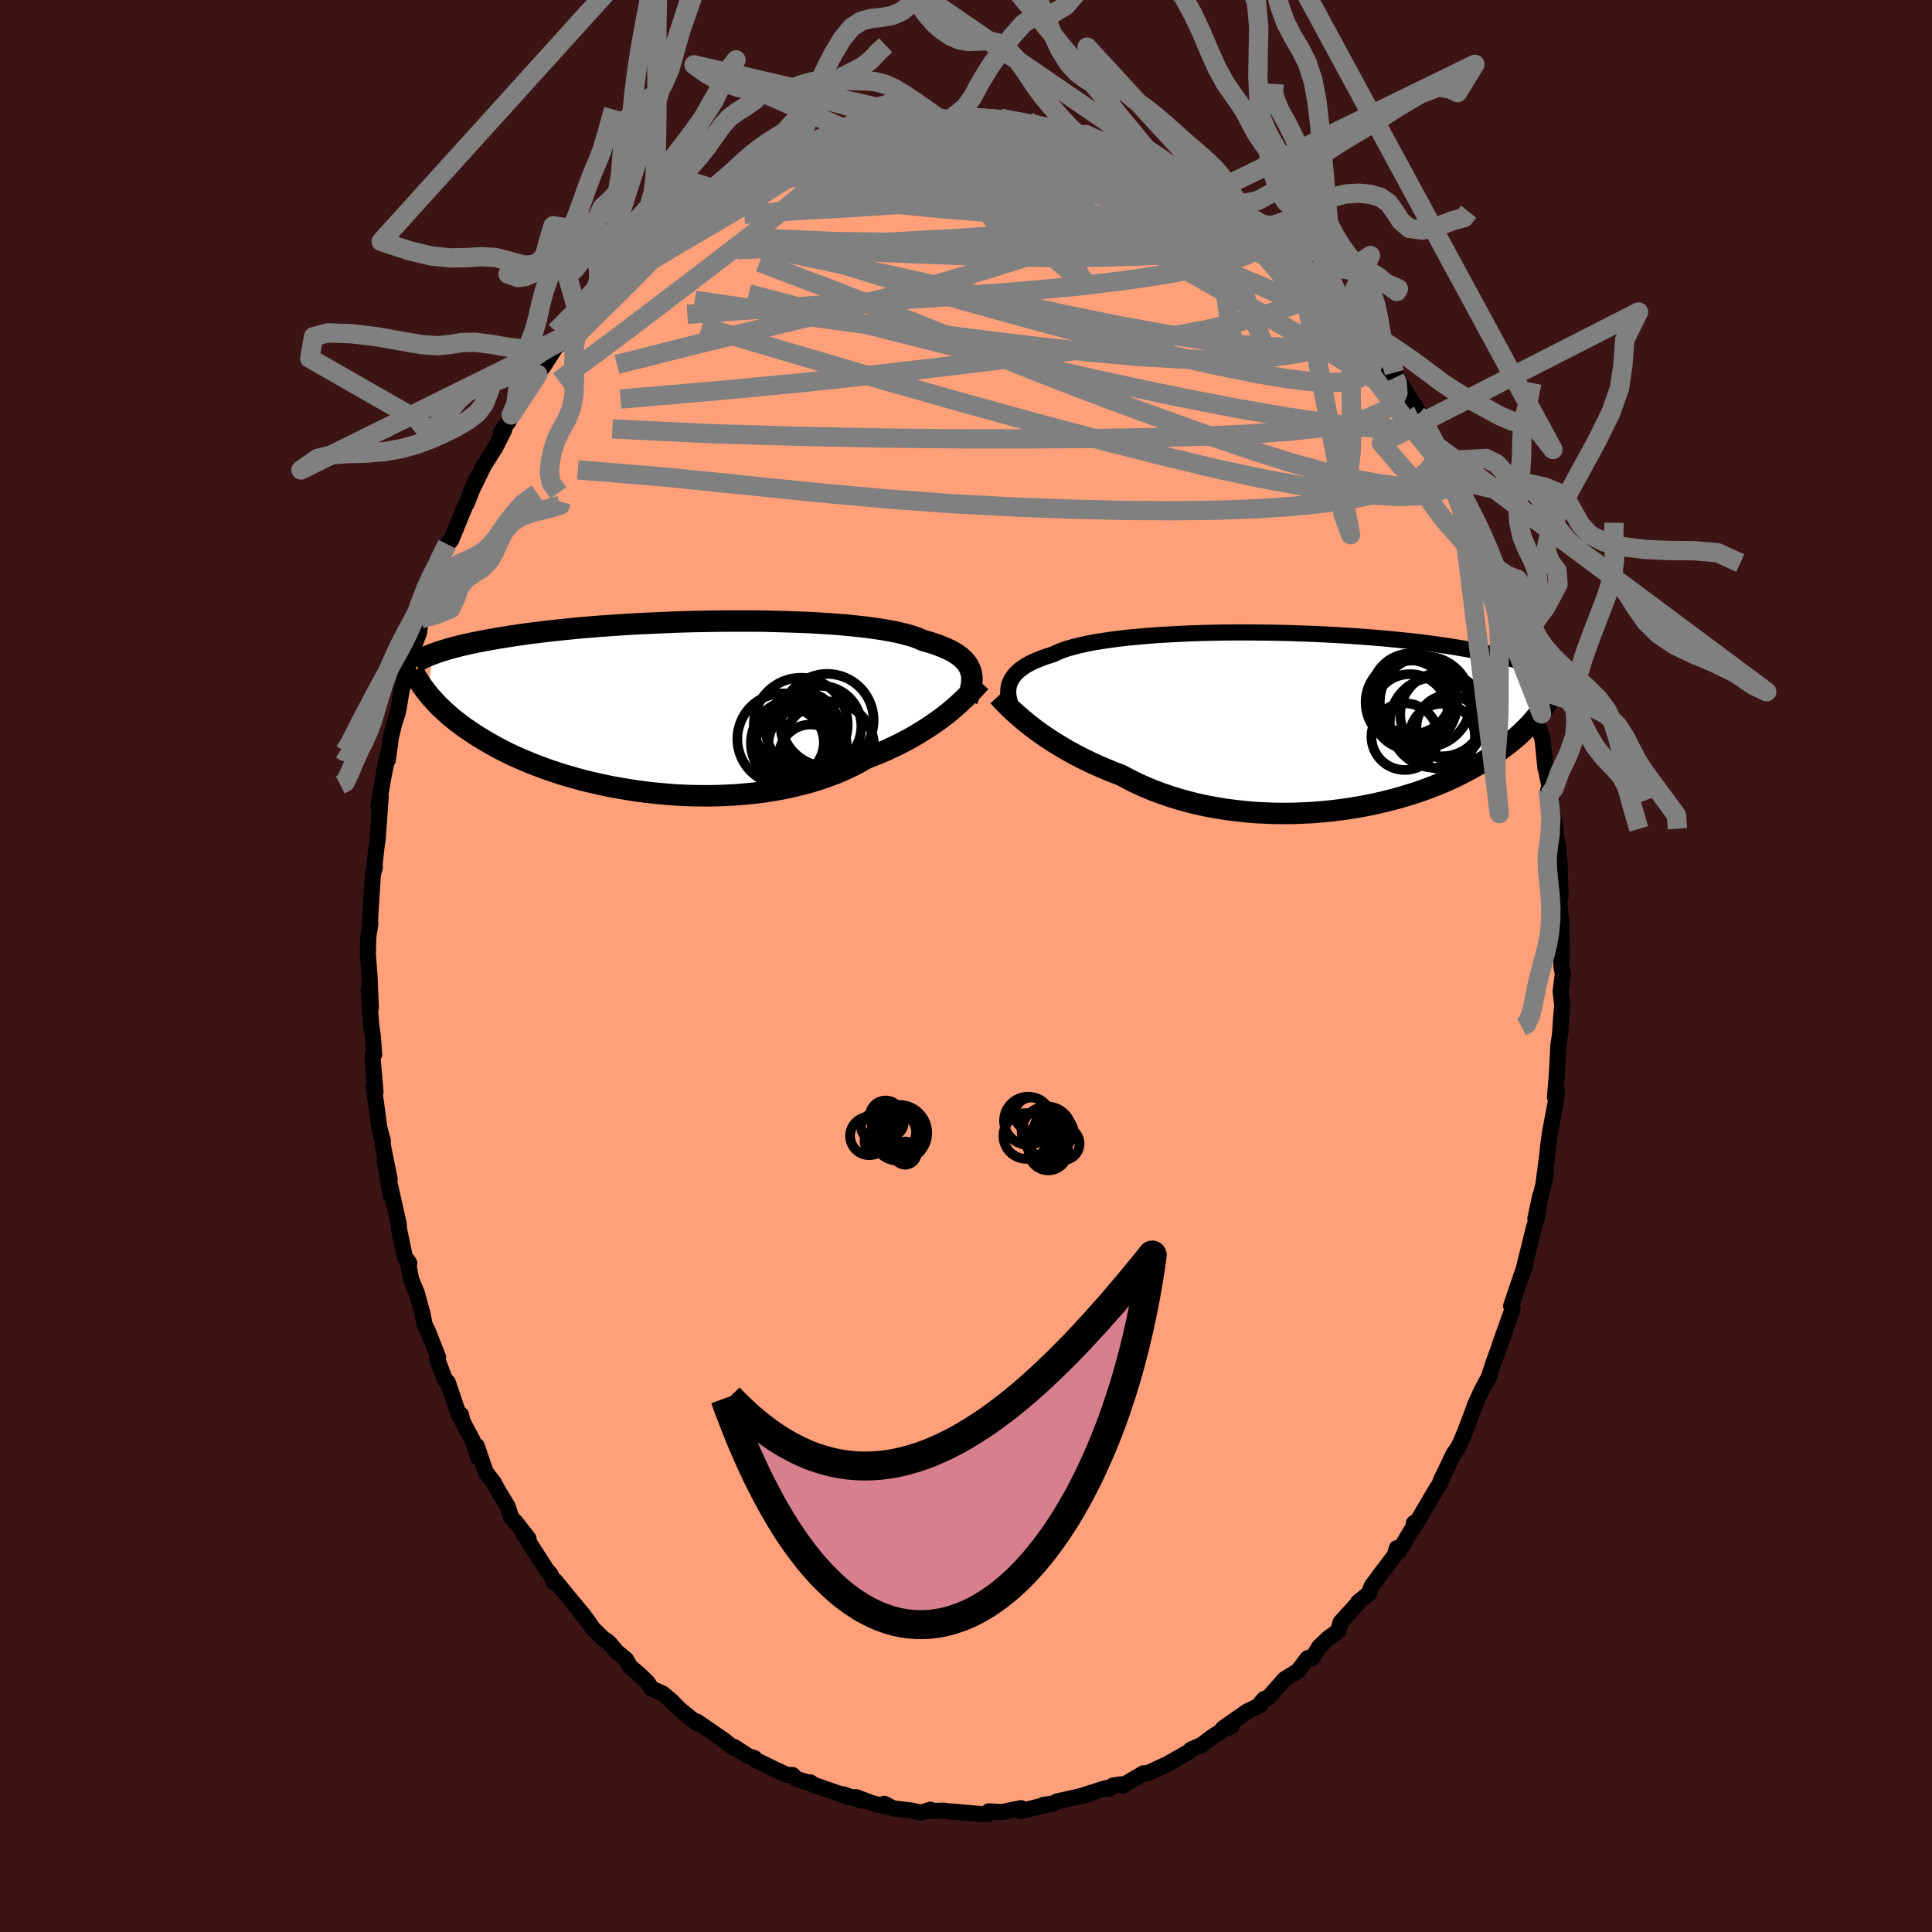 
  <svg viewBox="-100 -100 200 200" xmlns="http://www.w3.org/2000/svg" width="500" height="500" id="face-svg">
    <defs>
      <clipPath id="leftEyeClipPath">
        <polyline points="31.53,-3.66 31.43,-3.92 31.3,-4.18 31.14,-4.42 30.95,-4.66 30.73,-4.89 30.47,-5.12 30.18,-5.34 29.86,-5.54 29.5,-5.75 29.11,-5.94 28.68,-6.12 28.23,-6.3 27.74,-6.47 27.22,-6.64 26.66,-6.79 26.23,-6.98 25.74,-7.17 25.19,-7.34 24.58,-7.5 23.92,-7.66 23.2,-7.8 22.42,-7.94 21.6,-8.06 20.73,-8.18 19.81,-8.28 18.85,-8.38 17.86,-8.47 16.83,-8.54 15.76,-8.61 14.67,-8.67 13.56,-8.71 12.42,-8.75 11.27,-8.78 10.1,-8.81 8.92,-8.82 7.74,-8.82 6.55,-8.82 5.36,-8.81 4.18,-8.79 3,-8.77 1.83,-8.74 0.68,-8.7 -0.46,-8.65 -1.59,-8.6 -2.7,-8.55 -3.78,-8.49 -4.84,-8.42 -5.88,-8.35 -6.88,-8.28 -7.86,-8.2 -8.81,-8.12 -9.74,-8.03 -10.63,-7.94 -11.48,-7.85 -12.31,-7.76 -13.1,-7.66 -13.87,-7.57 -14.6,-7.47 -15.3,-7.37 -15.97,-7.27 -16.61,-7.17 -17.23,-7.07 -17.81,-6.97 -18.37,-6.87 -18.91,-6.77 -19.43,-6.67 -19.92,-6.57 -20.39,-6.47 -20.83,-6.37 -21.26,-6.27 -21.66,-6.17 -22.04,-6.07 -22.4,-5.97 -22.74,-5.87 -23.06,-5.77 -23.37,-5.68 -23.66,-5.58 -23.93,-5.48 -24.18,-5.39 -24.63,-1.28 -24.43,-1.03 -24.2,-0.78 -23.97,-0.52 -23.73,-0.26 -23.47,0.01 -23.19,0.27 -22.91,0.54 -22.6,0.81 -22.29,1.09 -21.95,1.36 -21.6,1.64 -21.23,1.92 -20.85,2.2 -20.44,2.48 -20.02,2.76 -19.59,3.05 -19.13,3.33 -18.65,3.62 -18.15,3.91 -17.62,4.2 -17.08,4.49 -16.51,4.78 -15.91,5.07 -15.29,5.35 -14.64,5.63 -13.97,5.91 -13.27,6.18 -12.55,6.45 -11.8,6.71 -11.02,6.97 -10.22,7.21 -9.39,7.45 -8.54,7.68 -7.67,7.89 -6.78,8.09 -5.86,8.29 -4.93,8.46 -3.97,8.62 -3,8.77 -2.02,8.9 -1.02,9.01 -0.01,9.1 1.01,9.18 2.04,9.23 3.07,9.26 4.11,9.27 5.14,9.26 6.18,9.22 7.21,9.17 8.24,9.08 9.26,8.98 10.27,8.85 11.26,8.69 12.24,8.51 13.21,8.3 14.15,8.07 15.07,7.82 15.97,7.54 16.84,7.23 17.69,6.91 18.5,6.56 19.28,6.19 20.03,5.8 20.75,5.39 21.47,5.11 22.16,4.83 22.84,4.53 23.51,4.22 24.15,3.91 24.77,3.59 25.38,3.26 25.96,2.92 26.52,2.58 27.06,2.24 27.58,1.89 28.08,1.54 28.55,1.2 29.01,0.85 29.44,0.5" />
      </clipPath>
      <clipPath id="rightEyeClipPath">
        <polyline points="-31.71,-3.46 -31.64,-3.75 -31.54,-4.02 -31.4,-4.29 -31.23,-4.55 -31.03,-4.8 -30.79,-5.05 -30.52,-5.28 -30.21,-5.51 -29.87,-5.73 -29.49,-5.94 -29.08,-6.14 -28.63,-6.33 -28.15,-6.52 -27.64,-6.69 -27.1,-6.86 -26.66,-7.07 -26.17,-7.27 -25.62,-7.46 -25.01,-7.63 -24.34,-7.8 -23.62,-7.96 -22.85,-8.11 -22.03,-8.24 -21.16,-8.37 -20.25,-8.49 -19.29,-8.6 -18.3,-8.69 -17.28,-8.78 -16.23,-8.86 -15.14,-8.92 -14.04,-8.98 -12.91,-9.03 -11.77,-9.07 -10.62,-9.1 -9.45,-9.12 -8.28,-9.13 -7.11,-9.13 -5.93,-9.12 -4.76,-9.11 -3.6,-9.09 -2.45,-9.06 -1.31,-9.02 -0.18,-8.98 0.93,-8.93 2.02,-8.87 3.09,-8.81 4.13,-8.74 5.15,-8.67 6.14,-8.59 7.11,-8.51 8.04,-8.42 8.95,-8.33 9.82,-8.24 10.67,-8.14 11.48,-8.04 12.26,-7.94 13.01,-7.83 13.73,-7.73 14.42,-7.62 15.08,-7.51 15.71,-7.4 16.31,-7.29 16.89,-7.18 17.44,-7.07 17.97,-6.96 18.47,-6.85 18.96,-6.74 19.41,-6.63 19.85,-6.51 20.27,-6.4 20.66,-6.29 21.03,-6.18 21.39,-6.07 21.72,-5.96 22.04,-5.85 22.34,-5.74 22.62,-5.63 22.89,-5.52 23.14,-5.41 23.7,-1.39 23.5,-1.12 23.3,-0.85 23.08,-0.58 22.85,-0.3 22.62,-0.03 22.36,0.26 22.1,0.54 21.82,0.82 21.53,1.11 21.22,1.4 20.9,1.69 20.56,1.98 20.2,2.28 19.83,2.57 19.44,2.86 19.04,3.16 18.62,3.46 18.18,3.76 17.72,4.06 17.23,4.36 16.73,4.66 16.2,4.96 15.65,5.26 15.08,5.55 14.48,5.85 13.86,6.13 13.21,6.42 12.54,6.69 11.84,6.96 11.12,7.23 10.38,7.48 9.61,7.72 8.81,7.96 8,8.18 7.16,8.39 6.3,8.59 5.42,8.77 4.52,8.94 3.6,9.09 2.67,9.22 1.72,9.34 0.76,9.43 -0.22,9.51 -1.2,9.56 -2.2,9.6 -3.2,9.61 -4.2,9.6 -5.21,9.56 -6.22,9.51 -7.23,9.42 -8.24,9.31 -9.24,9.18 -10.23,9.02 -11.21,8.84 -12.18,8.63 -13.14,8.39 -14.08,8.13 -15.01,7.84 -15.91,7.53 -16.79,7.2 -17.65,6.84 -18.49,6.46 -19.29,6.06 -20.07,5.64 -20.82,5.36 -21.55,5.06 -22.26,4.76 -22.96,4.44 -23.64,4.12 -24.3,3.79 -24.95,3.45 -25.57,3.11 -26.18,2.75 -26.76,2.4 -27.33,2.04 -27.87,1.68 -28.39,1.32 -28.89,0.96 -29.36,0.6" />
      </clipPath>
      <filter id="fuzzy">
        <feTurbulence id="turbulence" baseFrequency="0.05" numOctaves="3" type="noise" result="noise" />
        <feDisplacementMap in="SourceGraphic" in2="noise" scale="2" />
      </filter>
      <linearGradient id="rainbowGradient" x1="0%" y1="0%" x2="100%" y2="0%">
        <stop offset="0%" style="stop-color: rgb(0, 0, 0); stop-opacity: 1" />
        <stop offset="50%" style="stop-color: rgb(148, 0, 211); stop-opacity: 1" />
        <stop offset="100%" style="stop-color: rgb(173, 216, 230); stop-opacity: 1" />
      </linearGradient>
    </defs>
    <rect x="-100" y="-100" width="100%" height="100%" fill="rgb(60, 20, 20)" />
    <polyline id="faceContour" points="61.63,0.06 61.79,0.79 61.56,2.59 61.72,4.11 61.62,5.22 61.49,7.11 61.55,6.75 61.33,8.12 61.15,11.44 60.97,13.58 61.17,13.05 61.06,14.05 60.46,17.21 60.27,18.6 60.22,19.04 60.17,19.6 59.74,22.86 60.05,21.43 58.94,26.14 59.46,23.72 59.13,25.99 58.81,27.02 57.71,31.46 57.9,30.94 57.45,32.17 56.43,35.19 56.59,35.49 56.12,36.8 55.21,39.35 55.78,37.87 54.88,40.31 54.59,41.12 54.13,42.54 53.32,44.06 52.72,45.38 52.42,46.21 51.66,48.22 51.44,48.74 50.99,49.77 50.49,50.48 49.54,52.47 49.25,53.04 48.97,53.78 48.79,53.98 46.84,57.29 46.29,58.23 46.37,57.66 46.64,57.52 44.81,60.59 44.6,60.27 44.38,61.02 42.91,62.95 41.98,64.22 41.7,64.97 40.61,65.84 40.71,65.81 38.77,67.95 38.52,68.85 37.54,69.55 37.07,70 36.58,70.46 35.85,71.65 35.38,71.64 34.37,72.97 32.97,73.84 31.31,75.73 30.88,75.87 30.53,76.26 30.45,76.52 29.11,77.17 26.6,78.92 27.48,78.71 26.66,79.06 25.48,79.81 24.34,80.68 24.21,80.72 23.29,81.11 23.1,81.33 20.42,82.86 20.83,82.62 18.82,83.56 18.37,83.57 16.19,84.86 16.07,84.71 15.21,84.84 14.85,85.16 14.48,85.1 11.96,85.91 12.52,85.79 9.41,86.49 9.04,86.7 8.01,86.84 8.21,86.87 8.43,86.8 5.68,87.48 5.69,87.18 3.72,87.58 2.37,87.51 2.27,87.79 1.5,87.79 -1.47,87.52 -1.44,87.57 -2.26,87.44 -3.76,87.48 -3.68,87.34 -4.62,87.64 -5.7,87.42 -7.52,87.21 -8.46,86.73 -7.99,87.05 -9.62,86.7 -11.38,86.04 -10.79,86.4 -12.72,85.75 -12.04,86.06 -15.7,84.79 -16.14,84.5 -15.88,84.68 -17.58,84.14 -17.95,83.75 -18.56,83.73 -19.91,83.1 -21.86,82.15 -21.9,82 -22.53,81.8 -24,80.84 -24.14,80.9 -24.97,80.21 -27.85,78.22 -27.52,78.52 -27.98,78.3 -29.61,76.97 -30.04,76.54 -30.5,76.07 -31.38,75.32 -32.55,74.81 -32.97,74.15 -33.87,73.29 -34.78,72.52 -35.18,71.8 -36.16,70.99 -37,70 -37.6,69.59 -38.63,68.57 -39.23,67.69 -39.83,66.99 -39.54,67.27 -40.79,65.77 -42.53,63.65 -42.7,63.76 -43,62.98 -43.46,62.44 -45.81,58.78 -45.28,59.29 -46.64,57.54 -46.73,57.5 -47.12,57 -47.43,55.98 -48.53,54.15 -48.88,53.48 -49.72,52.4 -50.64,49.7 -50.51,50.86 -51.06,49.14 -52.13,47.12 -52.27,46.46 -52.46,46.58 -53.66,43.07 -53.9,42.91 -54.74,40.72 -54.65,40.48 -55.7,37.82 -56.05,37.11 -56.27,35.96 -56.58,34.83 -56.84,33.89 -57.44,32.43 -57.81,30.47 -57.63,30.77 -58.08,30.18 -58.69,27.26 -58.72,26.71 -59.63,22.69 -59.56,23.76 -60.18,20.15 -59.66,22.1 -60.39,18.45 -60.37,18.09 -60.74,16.71 -61.05,14.35 -61.31,12.46 -61.13,13.03 -61.44,9.41 -61.27,9.16 -61.4,7.31 -61.52,6.51 -61.6,5.8 -61.84,2.44 -61.61,4.31 -61.75,1.01 -61.92,-1.21 -61.88,-2.99 -61.66,-4.38 -61.7,-4.71 -61.71,-4.57 -61.68,-5.03 -61.4,-9.47 -61.2,-10.18 -61.22,-10.64 -61.2,-10.71 -61.07,-11.93 -60.89,-13.32 -60.59,-17.55 -60.82,-16.55 -60.1,-20.85 -60.34,-19.41 -59.62,-22.98 -59.86,-21.3 -59.54,-23.64 -59.21,-25.02 -58.84,-26.18 -58.72,-26.75 -58.43,-28.51 -57.53,-31.75 -57.04,-33.64 -57.48,-32.22 -56.62,-34.5 -56.44,-35.92 -55.87,-37.48 -55.4,-38.59 -55.03,-39.92 -54.65,-40.76 -53.97,-43.11 -53.7,-43.66 -53.3,-44.08 -53.28,-44.14 -51.81,-47.71 -51.69,-47.87 -50.67,-50.46 -51.37,-48.8 -49.93,-51.77 -48.71,-53.71 -47.81,-55.48 -48.16,-55.21 -47.29,-56.46 -47.08,-57.04 -46.61,-57.75 -45.67,-59.2 -45.05,-59.99 -44.32,-61.24 -43.54,-62.39 -42.43,-64.12 -41.71,-64.55 -41.8,-64.72 -41.38,-65.11 -39.9,-66.66 -39,-68 -38.5,-68.9 -37.95,-69.04 -36.73,-70.63 -36.61,-70.62 -35.15,-71.98 -34.63,-72.51 -33.3,-73.97 -33.26,-73.65 -32.6,-74.29 -31.24,-75.91 -30.43,-76.38 -30.45,-76.67 -30,-76.78 -27.62,-78.61 -26.74,-79.31 -27.07,-78.88 -25.98,-79.52 -24.35,-80.7 -23.59,-81.32 -22.23,-81.89 -23.3,-81.37 -20.97,-82.6 -19.98,-83.06 -19.83,-83.12 -18.82,-83.79 -15.98,-84.79 -16.08,-84.89 -15.86,-84.94 -14.46,-85.13 -13.38,-85.81 -11.83,-86.11 -10.86,-86.37 -10.79,-86.44 -8.8,-87.05 -8.51,-87.11 -7.6,-87.01 -5.9,-87.38 -4.98,-87.48 -4.07,-87.4 -3.78,-87.63 -2.97,-87.56 -2.09,-87.66 -1.77,-87.54 1.02,-87.8 0.48,-87.96 0.41,-87.65 2.7,-87.81 3.56,-87.77 4.24,-87.59 6.41,-87.46 6.52,-87.1 7.96,-86.92 7.62,-86.98 9.17,-86.6 11.39,-86.43 11.68,-85.98 12.41,-86.07 13.17,-85.67 13.47,-85.54 16.55,-84.48 14.71,-85.07 17.6,-84.36 17.83,-84.2 18.4,-83.74 20.97,-82.67 20.05,-82.92 22.3,-81.91 23.1,-81.44 24.66,-80.42 25.68,-79.68 25.44,-80.07 25.64,-79.77 27.47,-78.63 27.04,-78.88 28.38,-77.91 30.24,-76.56 30.62,-76.19 31.32,-75.71 31.61,-75.35 32.9,-74.11 34.62,-72.57 35.04,-72.21 34.43,-73 37.09,-70.43 37.74,-69.61 37.87,-69.2 39,-67.98 38.67,-68.51 39.19,-67.85 40.87,-65.86 42.23,-64.13 41.51,-65.02 42.94,-63.12 42.47,-63.72 44.4,-60.91 44.34,-61.43 46.18,-58.33 46.81,-56.98 46.29,-58.26 48.5,-54.4 48.62,-54.21 49.03,-53.24 48.76,-53.81 49.84,-51.36 50.65,-50.08 51.01,-49.61 50.81,-49.55 52.57,-46.26 52.69,-45.69 52.84,-45.74 53.36,-44.35 54.14,-42.08 54.7,-41.33 55.24,-39.18 55.37,-38.94 55.76,-38.14 56.08,-37.09 56.73,-34.41 56.91,-33.74 57.45,-32.82 57.45,-32.32 58.13,-30.24 58.48,-28.33 59.12,-26.07 59.03,-25.85 59.21,-24.92 59.69,-23.42 59.99,-20.42 60,-20.55 60.65,-17.32 60.34,-17.67 60.26,-18.2 60.91,-14.88 61.22,-12.48 61.34,-11.84 61.25,-12.63 61.44,-10.78 61.55,-7.27 61.32,-8.79 61.63,-3.79 61.63,-4.68 61.68,-1.12 61.6,-2.72 61.63,0.06 61.79,0.79" fill="rgb(255, 160, 122)" stroke="black" stroke-width="1.667" stroke-linejoin="round" filter="url(#fuzzy)" />
    <g transform="translate(36.12 -25.4)">
      <polyline id="rightCountour" points="-31.71,-3.46 -31.64,-3.75 -31.54,-4.02 -31.4,-4.29 -31.23,-4.55 -31.03,-4.8 -30.79,-5.05 -30.52,-5.28 -30.21,-5.51 -29.87,-5.73 -29.49,-5.94 -29.08,-6.14 -28.63,-6.33 -28.15,-6.52 -27.64,-6.69 -27.1,-6.86 -26.66,-7.07 -26.17,-7.27 -25.62,-7.46 -25.01,-7.63 -24.34,-7.8 -23.62,-7.96 -22.85,-8.11 -22.03,-8.24 -21.16,-8.37 -20.25,-8.49 -19.29,-8.6 -18.3,-8.69 -17.28,-8.78 -16.23,-8.86 -15.14,-8.92 -14.04,-8.98 -12.91,-9.03 -11.77,-9.07 -10.62,-9.1 -9.45,-9.12 -8.28,-9.13 -7.11,-9.13 -5.93,-9.12 -4.76,-9.11 -3.6,-9.09 -2.45,-9.06 -1.31,-9.02 -0.18,-8.98 0.93,-8.93 2.02,-8.87 3.09,-8.81 4.13,-8.74 5.15,-8.67 6.14,-8.59 7.11,-8.51 8.04,-8.42 8.95,-8.33 9.82,-8.24 10.67,-8.14 11.48,-8.04 12.26,-7.94 13.01,-7.83 13.73,-7.73 14.42,-7.62 15.08,-7.51 15.71,-7.4 16.31,-7.29 16.89,-7.18 17.44,-7.07 17.97,-6.96 18.47,-6.85 18.96,-6.74 19.41,-6.63 19.85,-6.51 20.27,-6.4 20.66,-6.29 21.03,-6.18 21.39,-6.07 21.72,-5.96 22.04,-5.85 22.34,-5.74 22.62,-5.63 22.89,-5.52 23.14,-5.41 23.7,-1.39 23.5,-1.12 23.3,-0.85 23.08,-0.58 22.85,-0.3 22.62,-0.03 22.36,0.26 22.1,0.54 21.82,0.82 21.53,1.11 21.22,1.4 20.9,1.69 20.56,1.98 20.2,2.28 19.83,2.57 19.44,2.86 19.04,3.16 18.62,3.46 18.18,3.76 17.72,4.06 17.23,4.36 16.73,4.66 16.2,4.96 15.65,5.26 15.08,5.55 14.48,5.85 13.86,6.13 13.21,6.42 12.54,6.69 11.84,6.96 11.12,7.23 10.38,7.48 9.61,7.72 8.81,7.96 8,8.18 7.16,8.39 6.3,8.59 5.42,8.77 4.52,8.94 3.6,9.09 2.67,9.22 1.72,9.34 0.76,9.43 -0.22,9.51 -1.2,9.56 -2.2,9.6 -3.2,9.61 -4.2,9.6 -5.21,9.56 -6.22,9.51 -7.23,9.42 -8.24,9.31 -9.24,9.18 -10.23,9.02 -11.21,8.84 -12.18,8.63 -13.14,8.39 -14.08,8.13 -15.01,7.84 -15.91,7.53 -16.79,7.2 -17.65,6.84 -18.49,6.46 -19.29,6.06 -20.07,5.64 -20.82,5.36 -21.55,5.06 -22.26,4.76 -22.96,4.44 -23.64,4.12 -24.3,3.79 -24.95,3.45 -25.57,3.11 -26.18,2.75 -26.76,2.4 -27.33,2.04 -27.87,1.68 -28.39,1.32 -28.89,0.96 -29.36,0.6" fill="white" stroke="white" stroke-width="0" stroke-linejoin="round" filter="url(#fuzzy)" />
    </g>
    <g transform="translate(-31.05 -26.89)">
      <polyline id="leftCountour" points="31.53,-3.66 31.43,-3.92 31.3,-4.18 31.14,-4.42 30.95,-4.66 30.73,-4.89 30.47,-5.12 30.18,-5.34 29.86,-5.54 29.5,-5.75 29.11,-5.94 28.68,-6.12 28.23,-6.3 27.74,-6.47 27.22,-6.64 26.66,-6.79 26.23,-6.98 25.74,-7.17 25.19,-7.34 24.58,-7.5 23.92,-7.66 23.2,-7.8 22.42,-7.94 21.6,-8.06 20.73,-8.18 19.81,-8.28 18.85,-8.38 17.86,-8.47 16.83,-8.54 15.76,-8.61 14.67,-8.67 13.56,-8.71 12.42,-8.75 11.27,-8.78 10.1,-8.81 8.92,-8.82 7.74,-8.82 6.55,-8.82 5.36,-8.81 4.18,-8.79 3,-8.77 1.83,-8.74 0.68,-8.7 -0.46,-8.65 -1.59,-8.6 -2.7,-8.55 -3.78,-8.49 -4.84,-8.42 -5.88,-8.35 -6.88,-8.28 -7.86,-8.2 -8.81,-8.12 -9.74,-8.03 -10.63,-7.94 -11.48,-7.85 -12.31,-7.76 -13.1,-7.66 -13.87,-7.57 -14.6,-7.47 -15.3,-7.37 -15.97,-7.27 -16.61,-7.17 -17.23,-7.07 -17.81,-6.97 -18.37,-6.87 -18.91,-6.77 -19.43,-6.67 -19.92,-6.57 -20.39,-6.47 -20.83,-6.37 -21.26,-6.27 -21.66,-6.17 -22.04,-6.07 -22.4,-5.97 -22.74,-5.87 -23.06,-5.77 -23.37,-5.68 -23.66,-5.58 -23.93,-5.48 -24.18,-5.39 -24.63,-1.28 -24.43,-1.03 -24.2,-0.78 -23.97,-0.52 -23.73,-0.26 -23.47,0.01 -23.19,0.27 -22.91,0.54 -22.6,0.81 -22.29,1.09 -21.95,1.36 -21.6,1.64 -21.23,1.92 -20.85,2.2 -20.44,2.48 -20.02,2.76 -19.59,3.05 -19.13,3.33 -18.65,3.62 -18.15,3.91 -17.62,4.2 -17.08,4.49 -16.51,4.78 -15.91,5.07 -15.29,5.35 -14.64,5.63 -13.97,5.91 -13.27,6.18 -12.55,6.45 -11.8,6.71 -11.02,6.97 -10.22,7.21 -9.39,7.45 -8.54,7.68 -7.67,7.89 -6.78,8.09 -5.86,8.29 -4.93,8.46 -3.97,8.62 -3,8.77 -2.02,8.9 -1.02,9.01 -0.01,9.1 1.01,9.18 2.04,9.23 3.07,9.26 4.11,9.27 5.14,9.26 6.18,9.22 7.21,9.17 8.24,9.08 9.26,8.98 10.27,8.85 11.26,8.69 12.24,8.51 13.21,8.3 14.15,8.07 15.07,7.82 15.97,7.54 16.84,7.23 17.69,6.91 18.5,6.56 19.28,6.19 20.03,5.8 20.75,5.39 21.47,5.11 22.16,4.83 22.84,4.53 23.51,4.22 24.15,3.91 24.77,3.59 25.38,3.26 25.96,2.92 26.52,2.58 27.06,2.24 27.58,1.89 28.08,1.54 28.55,1.2 29.01,0.85 29.44,0.5" fill="white" stroke="white" stroke-width="0" stroke-linejoin="round" filter="url(#fuzzy)" />
    </g>
    <g transform="translate(36.12 -25.4)">
      <polyline id="rightUpper" points="-30.8,-0.13 -31,-0.5 -31.18,-0.87 -31.34,-1.22 -31.47,-1.57 -31.58,-1.9 -31.66,-2.23 -31.72,-2.55 -31.75,-2.86 -31.74,-3.17 -31.71,-3.46 -31.64,-3.75 -31.54,-4.02 -31.4,-4.29 -31.23,-4.55 -31.03,-4.8 -30.79,-5.05 -30.52,-5.28 -30.21,-5.51 -29.87,-5.73 -29.49,-5.94 -29.08,-6.14 -28.63,-6.33 -28.15,-6.52 -27.64,-6.69 -27.1,-6.86 -26.66,-7.07 -26.17,-7.27 -25.62,-7.46 -25.01,-7.63 -24.34,-7.8 -23.62,-7.96 -22.85,-8.11 -22.03,-8.24 -21.16,-8.37 -20.25,-8.49 -19.29,-8.6 -18.3,-8.69 -17.28,-8.78 -16.23,-8.86 -15.14,-8.92 -14.04,-8.98 -12.91,-9.03 -11.77,-9.07 -10.62,-9.1 -9.45,-9.12 -8.28,-9.13 -7.11,-9.13 -5.93,-9.12 -4.76,-9.11 -3.6,-9.09 -2.45,-9.06 -1.31,-9.02 -0.18,-8.98 0.93,-8.93 2.02,-8.87 3.09,-8.81 4.13,-8.74 5.15,-8.67 6.14,-8.59 7.11,-8.51 8.04,-8.42 8.95,-8.33 9.82,-8.24 10.67,-8.14 11.48,-8.04 12.26,-7.94 13.01,-7.83 13.73,-7.73 14.42,-7.62 15.08,-7.51 15.71,-7.4 16.31,-7.29 16.89,-7.18 17.44,-7.07 17.97,-6.96 18.47,-6.85 18.96,-6.74 19.41,-6.63 19.85,-6.51 20.27,-6.4 20.66,-6.29 21.03,-6.18 21.39,-6.07 21.72,-5.96 22.04,-5.85 22.34,-5.74 22.62,-5.63 22.89,-5.52 23.14,-5.41 23.37,-5.3 23.59,-5.2 23.8,-5.09 23.99,-4.99 24.18,-4.88 24.35,-4.78 24.51,-4.68 24.66,-4.58 24.79,-4.48 24.92,-4.38" fill="none" stroke="black" stroke-width="1.667" stroke-linejoin="round" filter="url(#fuzzy)" />
      <polyline id="rightLower" points="-32.77,-2.55 -32.54,-2.3 -32.29,-2.03 -32.01,-1.74 -31.71,-1.44 -31.38,-1.12 -31.02,-0.79 -30.64,-0.46 -30.24,-0.11 -29.81,0.24 -29.36,0.6 -28.89,0.96 -28.39,1.32 -27.87,1.68 -27.33,2.04 -26.76,2.4 -26.18,2.75 -25.57,3.11 -24.95,3.45 -24.3,3.79 -23.64,4.12 -22.96,4.44 -22.26,4.76 -21.55,5.06 -20.82,5.36 -20.07,5.64 -19.29,6.06 -18.49,6.46 -17.65,6.84 -16.79,7.2 -15.91,7.53 -15.01,7.84 -14.08,8.13 -13.14,8.39 -12.18,8.63 -11.21,8.84 -10.23,9.02 -9.24,9.18 -8.24,9.31 -7.23,9.42 -6.22,9.51 -5.21,9.56 -4.2,9.6 -3.2,9.61 -2.2,9.6 -1.2,9.56 -0.22,9.51 0.76,9.43 1.72,9.34 2.67,9.22 3.6,9.09 4.52,8.94 5.42,8.77 6.3,8.59 7.16,8.39 8,8.18 8.81,7.96 9.61,7.72 10.38,7.48 11.12,7.23 11.84,6.96 12.54,6.69 13.21,6.42 13.86,6.13 14.48,5.85 15.08,5.55 15.65,5.26 16.2,4.96 16.73,4.66 17.23,4.36 17.72,4.06 18.18,3.76 18.62,3.46 19.04,3.16 19.44,2.86 19.83,2.57 20.2,2.28 20.56,1.98 20.9,1.69 21.22,1.4 21.53,1.11 21.82,0.82 22.1,0.54 22.36,0.26 22.62,-0.03 22.85,-0.3 23.08,-0.58 23.3,-0.85 23.5,-1.12 23.7,-1.39 23.88,-1.66 24.05,-1.92 24.22,-2.18 24.37,-2.44 24.52,-2.69 24.66,-2.94 24.79,-3.19 24.91,-3.43 25.03,-3.67 25.13,-3.91" fill="none" stroke="black" stroke-width="2.222" stroke-linejoin="round" filter="url(#fuzzy)" />
      <circle r="4.336" cx="13.166" cy="-0.643" stroke="black" fill="none" stroke-width="1.0" filter="url(#fuzzy)" clip-path="url(#rightEyeClipPath)" /><circle r="4.182" cx="10.001" cy="-2.788" stroke="black" fill="none" stroke-width="1.0" filter="url(#fuzzy)" clip-path="url(#rightEyeClipPath)" /><circle r="4.674" cx="12.431" cy="0.202" stroke="black" fill="none" stroke-width="1.0" filter="url(#fuzzy)" clip-path="url(#rightEyeClipPath)" /><circle r="3.342" cx="13.851" cy="0.687" stroke="black" fill="none" stroke-width="1.0" filter="url(#fuzzy)" clip-path="url(#rightEyeClipPath)" /><circle r="3.888" cx="9.846" cy="-0.928" stroke="black" fill="none" stroke-width="1.0" filter="url(#fuzzy)" clip-path="url(#rightEyeClipPath)" /><circle r="4.394" cx="9.641" cy="-1.888" stroke="black" fill="none" stroke-width="1.0" filter="url(#fuzzy)" clip-path="url(#rightEyeClipPath)" /><circle r="4.484" cx="10.236" cy="-1.753" stroke="black" fill="none" stroke-width="1.0" filter="url(#fuzzy)" clip-path="url(#rightEyeClipPath)" /><circle r="3.452" cx="9.301" cy="1.657" stroke="black" fill="none" stroke-width="1.0" filter="url(#fuzzy)" clip-path="url(#rightEyeClipPath)" /><circle r="3.388" cx="13.181" cy="1.632" stroke="black" fill="none" stroke-width="1.0" filter="url(#fuzzy)" clip-path="url(#rightEyeClipPath)" /><circle r="4.704" cx="11.426" cy="-1.953" stroke="black" fill="none" stroke-width="1.0" filter="url(#fuzzy)" clip-path="url(#rightEyeClipPath)" />
      </g>
    <g transform="translate(-31.05 -26.89)">
      <polyline id="leftUpper" points="31.17,-0.6 31.29,-0.94 31.4,-1.27 31.49,-1.6 31.56,-1.91 31.62,-2.22 31.65,-2.53 31.66,-2.82 31.65,-3.11 31.6,-3.39 31.53,-3.66 31.43,-3.92 31.3,-4.18 31.14,-4.42 30.95,-4.66 30.73,-4.89 30.47,-5.12 30.18,-5.34 29.86,-5.54 29.5,-5.75 29.11,-5.94 28.68,-6.12 28.23,-6.3 27.74,-6.47 27.22,-6.64 26.66,-6.79 26.23,-6.98 25.74,-7.17 25.19,-7.34 24.58,-7.5 23.92,-7.66 23.2,-7.8 22.42,-7.94 21.6,-8.06 20.73,-8.18 19.81,-8.28 18.85,-8.38 17.86,-8.47 16.83,-8.54 15.76,-8.61 14.67,-8.67 13.56,-8.71 12.42,-8.75 11.27,-8.78 10.1,-8.81 8.92,-8.82 7.74,-8.82 6.55,-8.82 5.36,-8.81 4.18,-8.79 3,-8.77 1.83,-8.74 0.68,-8.7 -0.46,-8.65 -1.59,-8.6 -2.7,-8.55 -3.78,-8.49 -4.84,-8.42 -5.88,-8.35 -6.88,-8.28 -7.86,-8.2 -8.81,-8.12 -9.74,-8.03 -10.63,-7.94 -11.48,-7.85 -12.31,-7.76 -13.1,-7.66 -13.87,-7.57 -14.6,-7.47 -15.3,-7.37 -15.97,-7.27 -16.61,-7.17 -17.23,-7.07 -17.81,-6.97 -18.37,-6.87 -18.91,-6.77 -19.43,-6.67 -19.92,-6.57 -20.39,-6.47 -20.83,-6.37 -21.26,-6.27 -21.66,-6.17 -22.04,-6.07 -22.4,-5.97 -22.74,-5.87 -23.06,-5.77 -23.37,-5.68 -23.66,-5.58 -23.93,-5.48 -24.18,-5.39 -24.42,-5.3 -24.65,-5.2 -24.86,-5.11 -25.06,-5.02 -25.25,-4.93 -25.42,-4.84 -25.58,-4.76 -25.74,-4.67 -25.88,-4.58 -26.01,-4.5" fill="none" stroke="black" stroke-width="2.222" stroke-linejoin="round" filter="url(#fuzzy)" />
      <polyline id="leftLower" points="32.54,-2.52 32.32,-2.28 32.08,-2.02 31.83,-1.75 31.55,-1.46 31.25,-1.15 30.93,-0.84 30.59,-0.52 30.23,-0.18 29.84,0.16 29.44,0.5 29.01,0.85 28.55,1.2 28.08,1.54 27.58,1.89 27.06,2.24 26.52,2.58 25.96,2.92 25.38,3.26 24.77,3.59 24.15,3.91 23.51,4.22 22.84,4.53 22.16,4.83 21.47,5.11 20.75,5.39 20.03,5.8 19.28,6.19 18.5,6.56 17.69,6.91 16.84,7.23 15.97,7.54 15.07,7.82 14.15,8.07 13.21,8.3 12.24,8.51 11.26,8.69 10.27,8.85 9.26,8.98 8.24,9.08 7.21,9.17 6.18,9.22 5.14,9.26 4.11,9.27 3.07,9.26 2.04,9.23 1.01,9.18 -0.01,9.1 -1.02,9.01 -2.02,8.9 -3,8.77 -3.97,8.62 -4.93,8.46 -5.86,8.29 -6.78,8.09 -7.67,7.89 -8.54,7.68 -9.39,7.45 -10.22,7.21 -11.02,6.97 -11.8,6.71 -12.55,6.45 -13.27,6.18 -13.97,5.91 -14.64,5.63 -15.29,5.35 -15.91,5.07 -16.51,4.78 -17.08,4.49 -17.62,4.2 -18.15,3.91 -18.65,3.62 -19.13,3.33 -19.59,3.05 -20.02,2.76 -20.44,2.48 -20.85,2.2 -21.23,1.92 -21.6,1.64 -21.95,1.36 -22.29,1.09 -22.6,0.81 -22.91,0.54 -23.19,0.27 -23.47,0.01 -23.73,-0.26 -23.97,-0.52 -24.2,-0.78 -24.43,-1.03 -24.63,-1.28 -24.83,-1.53 -25.02,-1.78 -25.2,-2.02 -25.36,-2.26 -25.52,-2.5 -25.67,-2.73 -25.81,-2.96 -25.94,-3.19 -26.06,-3.41 -26.18,-3.63" fill="none" stroke="black" stroke-width="2.222" stroke-linejoin="round" filter="url(#fuzzy)" />
      <circle r="4.18" cx="16.04" cy="2.071" stroke="black" fill="none" stroke-width="1.0" filter="url(#fuzzy)" clip-path="url(#leftEyeClipPath)" /><circle r="4.718" cx="16.825" cy="4.226" stroke="black" fill="none" stroke-width="1.0" filter="url(#fuzzy)" clip-path="url(#leftEyeClipPath)" /><circle r="4.06" cx="14.64" cy="4.051" stroke="black" fill="none" stroke-width="1.0" filter="url(#fuzzy)" clip-path="url(#leftEyeClipPath)" /><circle r="3.27" cx="14.965" cy="5.161" stroke="black" fill="none" stroke-width="1.0" filter="url(#fuzzy)" clip-path="url(#leftEyeClipPath)" /><circle r="4.794" cx="16.69" cy="1.446" stroke="black" fill="none" stroke-width="1.0" filter="url(#fuzzy)" clip-path="url(#leftEyeClipPath)" /><circle r="4.724" cx="12.105" cy="3.391" stroke="black" fill="none" stroke-width="1.0" filter="url(#fuzzy)" clip-path="url(#leftEyeClipPath)" /><circle r="4.858" cx="13.945" cy="1.911" stroke="black" fill="none" stroke-width="1.0" filter="url(#fuzzy)" clip-path="url(#leftEyeClipPath)" /><circle r="3.838" cx="14.14" cy="2.381" stroke="black" fill="none" stroke-width="1.0" filter="url(#fuzzy)" clip-path="url(#leftEyeClipPath)" /><circle r="4.446" cx="13.225" cy="3.811" stroke="black" fill="none" stroke-width="1.0" filter="url(#fuzzy)" clip-path="url(#leftEyeClipPath)" /><circle r="3.504" cx="12.83" cy="3.746" stroke="black" fill="none" stroke-width="1.0" filter="url(#fuzzy)" clip-path="url(#leftEyeClipPath)" />
    </g>
    <g id="hairs">
      <polyline points="-13.38,-85.81 -12.11,-86.08 -11.08,-86.33 -10.09,-86.58 -9.1,-86.8 -8.11,-86.99 -7.18,-87.14 -6.37,-87.25 -5.76,-87.32 -5.4,-87.36 -5.33,-87.35 -5.55,-87.29 -6.05,-87.17 -6.83,-86.99 -7.97,-86.73 -9.58,-86.39 -11.78,-85.89" fill="none" stroke="rgb(128, 128, 128)" stroke-width="2" stroke-linejoin="round" filter="url(#fuzzy)" /><polyline points="-10.86,-86.37 -10.24,-86.57 -9.2,-86.81 -8.06,-86.99 -6.88,-87.14 -5.73,-87.27 -4.67,-87.38 -3.76,-87.47 -2.99,-87.55 -2.36,-87.6 -1.88,-87.64 -1.57,-87.66 -1.46,-87.66 -1.59,-87.65 -1.97,-87.62 -2.62,-87.56 -3.64,-87.46 -5.21,-87.31" fill="none" stroke="rgb(128, 128, 128)" stroke-width="2" stroke-linejoin="round" filter="url(#fuzzy)" /><polyline points="49.84,-51.36 50.24,-50.49 50.06,-49.91 49.47,-49.37 48.43,-48.92 46.89,-48.67 44.82,-48.61 42.21,-48.75 39.04,-49.06 35.3,-49.6 30.96,-50.39 26,-51.45 20.41,-52.79 14.17,-54.38 7.28,-56.21 -0.3,-58.3 -8.6,-60.66 -17.62,-63.31 -27.35,-66.19" fill="none" stroke="rgb(128, 128, 128)" stroke-width="2" stroke-linejoin="round" filter="url(#fuzzy)" /><polyline points="48.62,-54.21 48.75,-53.59 48.67,-52.92 48.4,-52.11 47.85,-51.31 46.97,-50.58 45.72,-49.91 44.11,-49.31 42.11,-48.77 39.72,-48.3 36.93,-47.9 33.72,-47.57 30.09,-47.33 26.01,-47.18 21.47,-47.13 16.46,-47.16 10.99,-47.29 5.05,-47.51 -1.33,-47.85 -8.15,-48.35 -15.42,-49.01 -23.13,-49.8 -31.33,-50.63 -40.18,-51.36" fill="none" stroke="rgb(128, 128, 128)" stroke-width="2" stroke-linejoin="round" filter="url(#fuzzy)" /><polyline points="42.23,-64.13 42.03,-64.26 42.15,-63.8 42.23,-63.17 42.18,-62.47 41.92,-61.78 41.37,-61.19 40.49,-60.74 39.25,-60.47 37.62,-60.39 35.6,-60.51 33.18,-60.81 30.35,-61.28 27.14,-61.91 23.54,-62.69 19.55,-63.63 15.14,-64.73 10.29,-65.98 4.96,-67.42 -0.86,-69.04 -7.13,-70.89 -13.87,-72.95 -21.29,-75.05" fill="none" stroke="rgb(128, 128, 128)" stroke-width="2" stroke-linejoin="round" filter="url(#fuzzy)" /><polyline points="30.62,-76.19 30.95,-75.72 30.84,-75.07 30.25,-74.3 29.01,-73.57 27.02,-72.9 24.28,-72.26 20.77,-71.61 16.42,-70.96 11.17,-70.34 4.99,-69.78 -2.12,-69.27 -10.12,-68.74 -19,-68.15 -28.85,-67.47" fill="none" stroke="rgb(128, 128, 128)" stroke-width="2" stroke-linejoin="round" filter="url(#fuzzy)" /><polyline points="30.24,-76.56 30.69,-76.16 31.28,-75.65 32,-75 32.76,-74.3 33.47,-73.63 34.09,-73.04 34.61,-72.52 34.99,-72.08 35.23,-71.73 35.29,-71.51 35.15,-71.44 34.81,-71.51 34.27,-71.71 33.53,-72.06 32.56,-72.57 31.35,-73.25 29.88,-74.11 28.15,-75.16 26.16,-76.38 23.88,-77.8 21.29,-79.45 18.37,-81.4 15.15,-83.64" fill="none" stroke="rgb(128, 128, 128)" stroke-width="2" stroke-linejoin="round" filter="url(#fuzzy)" /><polyline points="-23.3,-81.37 -21.47,-82.26 -20.07,-82.8 -18.65,-83.24 -17.08,-83.65 -15.39,-84 -13.65,-84.29 -11.85,-84.53 -10,-84.75 -8.11,-84.96 -6.21,-85.16 -4.34,-85.36 -2.51,-85.54 -0.74,-85.69 0.95,-85.82 2.55,-85.93 4.05,-86.01 5.41,-86.09 6.6,-86.16 7.62,-86.24 8.49,-86.32 9.19,-86.39 9.59,-86.49" fill="none" stroke="rgb(128, 128, 128)" stroke-width="2" stroke-linejoin="round" filter="url(#fuzzy)" /><polyline points="13.17,-85.67 13.97,-85.36 14.79,-85.06 15.36,-84.82 15.74,-84.59 15.93,-84.35 15.9,-84.08 15.58,-83.82 14.96,-83.58 13.98,-83.36 12.6,-83.2 10.77,-83.09 8.41,-83.08 5.48,-83.15 1.99,-83.29 -2.04,-83.49 -6.48,-83.77 -11.19,-84.2" fill="none" stroke="rgb(128, 128, 128)" stroke-width="2" stroke-linejoin="round" filter="url(#fuzzy)" /><polyline points="16.55,-84.48 16.22,-84.59 17.16,-84.19 18.44,-83.54 19.84,-82.73 21.32,-81.84 22.83,-80.89 24.36,-79.92 25.85,-78.94 27.25,-78 28.5,-77.16 29.55,-76.45 30.42,-75.88 31.11,-75.43 31.64,-75.07 31.98,-74.86 32.02,-74.91 31.71,-75.27" fill="none" stroke="rgb(128, 128, 128)" stroke-width="2" stroke-linejoin="round" filter="url(#fuzzy)" /><polyline points="13.47,-85.54 15.08,-84.97 15.77,-84.72 16.31,-84.45 16.75,-84.12 17.03,-83.73 17.12,-83.31 16.98,-82.87 16.59,-82.42 15.89,-81.98 14.83,-81.56 13.38,-81.19 11.54,-80.85 9.32,-80.54 6.74,-80.24 3.81,-79.92 0.5,-79.56 -3.22,-79.18 -7.4,-78.81 -12.04,-78.5 -17.16,-78.22 -22.95,-77.81" fill="none" stroke="rgb(128, 128, 128)" stroke-width="2" stroke-linejoin="round" filter="url(#fuzzy)" /><polyline points="-20.97,-82.6 -20.02,-82.9 -18.66,-83.12 -16.79,-83.3 -14.58,-83.37 -12.16,-83.3 -9.53,-83.09 -6.67,-82.78 -3.59,-82.41 -0.34,-81.99 3,-81.53 6.4,-81.02 9.83,-80.46 13.26,-79.88 16.68,-79.3 20.06,-78.73 23.44,-78.11 26.83,-77.38" fill="none" stroke="rgb(128, 128, 128)" stroke-width="2" stroke-linejoin="round" filter="url(#fuzzy)" /><polyline points="25.44,-80.07 25.85,-79.64 26.14,-79.18 26.12,-78.76 25.75,-78.35 24.96,-77.99 23.67,-77.71 21.81,-77.53 19.38,-77.43 16.34,-77.39 12.65,-77.44 8.29,-77.62 3.22,-77.94 -2.53,-78.4 -8.96,-79.02 -16.19,-79.83" fill="none" stroke="rgb(128, 128, 128)" stroke-width="2" stroke-linejoin="round" filter="url(#fuzzy)" /><polyline points="-8.8,-87.05 -8.18,-87.06 -7.03,-87.05 -5.66,-87.03 -4.22,-86.97 -2.78,-86.86 -1.32,-86.71 0.19,-86.54 1.75,-86.35 3.36,-86.14 5,-85.92 6.63,-85.69 8.25,-85.44 9.82,-85.19 11.31,-84.96 12.66,-84.76 13.82,-84.61 14.77,-84.51 15.48,-84.46 15.96,-84.48 16.18,-84.57 16.02,-84.73" fill="none" stroke="rgb(128, 128, 128)" stroke-width="2" stroke-linejoin="round" filter="url(#fuzzy)" /><polyline points="-8.8,-87.05 -8.08,-86.94 -6.63,-86.61 -4.74,-86.05 -2.58,-85.26 -0.21,-84.23 2.36,-82.99 5.17,-81.57 8.22,-79.98 11.5,-78.25 14.97,-76.38 18.6,-74.39 22.36,-72.27 26.26,-70.04 30.25,-67.75 34.26,-65.47 38.22,-63.19 42.19,-60.77" fill="none" stroke="rgb(128, 128, 128)" stroke-width="2" stroke-linejoin="round" filter="url(#fuzzy)" /><polyline points="-24.35,-80.7 -23.44,-81.16 -22.36,-81.37 -21,-81.49 -19.31,-81.57 -17.32,-81.6 -15.09,-81.58 -12.66,-81.5 -10.09,-81.33 -7.39,-81.08 -4.59,-80.74 -1.68,-80.33 1.32,-79.86 4.38,-79.36 7.49,-78.82 10.62,-78.23 13.76,-77.6 16.91,-76.93 20.03,-76.23 23.08,-75.58 25.99,-74.99 28.76,-74.42 31.59,-73.64" fill="none" stroke="rgb(128, 128, 128)" stroke-width="2" stroke-linejoin="round" filter="url(#fuzzy)" /><polyline points="-5.9,-87.38 -4.98,-87.41 -4.01,-87.36 -2.92,-87.28 -1.67,-87.15 -0.26,-86.99 1.27,-86.81 2.86,-86.6 4.49,-86.36 6.15,-86.09 7.82,-85.8 9.48,-85.49 11.05,-85.21 12.47,-84.95 13.68,-84.75 14.66,-84.6 15.42,-84.52 15.96,-84.51 16.25,-84.58 16.07,-84.72" fill="none" stroke="rgb(128, 128, 128)" stroke-width="2" stroke-linejoin="round" filter="url(#fuzzy)" /><polyline points="-30,-76.78 -28.19,-78.1 -26.88,-78.87 -25.58,-79.5 -24.1,-80.18 -22.46,-80.92 -20.74,-81.67 -19.01,-82.4 -17.28,-83.08 -15.54,-83.74 -13.83,-84.38 -12.18,-85 -10.63,-85.57 -9.21,-86.09 -7.97,-86.54 -6.97,-86.88 -6.26,-87.16" fill="none" stroke="rgb(128, 128, 128)" stroke-width="2" stroke-linejoin="round" filter="url(#fuzzy)" /><polyline points="-4.98,-87.48 -4.17,-87.44 -3.24,-87.37 -2.07,-87.24 -0.66,-87.05 0.92,-86.82 2.59,-86.55 4.32,-86.24 6.1,-85.9 7.91,-85.54 9.76,-85.14 11.6,-84.72 13.39,-84.29 15.06,-83.85 16.56,-83.46 17.82,-83.16 18.8,-82.98 19.48,-82.93 19.98,-82.92" fill="none" stroke="rgb(128, 128, 128)" stroke-width="2" stroke-linejoin="round" filter="url(#fuzzy)" /><polyline points="-26.74,-79.31 -26.53,-79.3 -25.69,-79.79 -24.69,-80.43 -23.74,-81.02 -22.9,-81.52 -22.13,-81.95 -21.41,-82.32 -20.75,-82.66 -20.15,-82.94 -19.67,-83.13 -19.36,-83.22 -19.25,-83.19 -19.36,-83.01 -19.71,-82.69 -20.31,-82.23 -21.18,-81.61 -22.35,-80.83 -23.82,-79.88 -25.59,-78.73 -27.73,-77.34 -30.32,-75.6" fill="none" stroke="rgb(128, 128, 128)" stroke-width="2" stroke-linejoin="round" filter="url(#fuzzy)" /><polyline points="30.24,-76.56 30.45,-76.21 30.3,-75.8 29.77,-75.3 28.77,-74.77 27.18,-74.31 24.89,-73.96 21.88,-73.69 18.12,-73.5 13.57,-73.37 8.13,-73.35 1.79,-73.47 -5.41,-73.73 -13.44,-74.08 -22.37,-74.37" fill="none" stroke="rgb(128, 128, 128)" stroke-width="2" stroke-linejoin="round" filter="url(#fuzzy)" /><polyline points="-7.6,-87.01 -6.06,-87.17 -4.49,-87.04 -2.77,-86.71 -0.81,-86.21 1.42,-85.59 3.93,-84.88 6.65,-84.1 9.51,-83.25 12.46,-82.36 15.43,-81.43 18.41,-80.51 21.4,-79.61 24.38,-78.67 27.35,-77.65" fill="none" stroke="rgb(128, 128, 128)" stroke-width="2" stroke-linejoin="round" filter="url(#fuzzy)" /><polyline points="25.68,-79.68 25.62,-79.79 25.83,-79.57 26.08,-79.22 26.23,-78.83 26.21,-78.44 25.94,-78.08 25.36,-77.79 24.44,-77.58 23.17,-77.43 21.53,-77.36 19.48,-77.37 17,-77.49 14.08,-77.71 10.69,-78.05 6.79,-78.49 2.33,-79.05 -2.75,-79.72 -8.39,-80.54 -14.45,-81.52" fill="none" stroke="rgb(128, 128, 128)" stroke-width="2" stroke-linejoin="round" filter="url(#fuzzy)" /><polyline points="1.02,-87.8 0.82,-87.84 1.25,-87.79 2.01,-87.74 2.81,-87.66 3.46,-87.55 3.88,-87.41 4.01,-87.25 3.82,-87.08 3.32,-86.9 2.5,-86.71 1.33,-86.5 -0.28,-86.26 -2.42,-86 -5.12,-85.69 -8.38,-85.35 -12.09,-85.04" fill="none" stroke="rgb(128, 128, 128)" stroke-width="2" stroke-linejoin="round" filter="url(#fuzzy)" /><polyline points="-15.86,-84.94 -14.44,-85.15 -12.78,-85.25 -10.93,-85.14 -8.9,-84.81 -6.67,-84.3 -4.22,-83.62 -1.54,-82.78 1.34,-81.8 4.37,-80.71 7.51,-79.52 10.71,-78.28 13.95,-77 17.23,-75.7 20.54,-74.4 23.89,-73.1 27.28,-71.75 30.71,-70.31 34.18,-68.75 37.7,-67.11" fill="none" stroke="rgb(128, 128, 128)" stroke-width="2" stroke-linejoin="round" filter="url(#fuzzy)" /><polyline points="44.4,-60.91 44.63,-60.43 44.71,-59.31 44.26,-58.3 43.24,-57.46 41.66,-56.74 39.47,-56.15 36.67,-55.7 33.26,-55.34 29.26,-55.06 24.66,-54.85 19.44,-54.7 13.56,-54.61 6.99,-54.57 -0.29,-54.57 -8.31,-54.65 -17.06,-54.83 -26.51,-55.11 -36.61,-55.6" fill="none" stroke="rgb(128, 128, 128)" stroke-width="2" stroke-linejoin="round" filter="url(#fuzzy)" /><polyline points="46.81,-56.98 46.72,-56.94 46.43,-56.16 45.35,-55.67 43.43,-55.6 40.72,-55.81 37.24,-56.23 32.95,-56.88 27.82,-57.77 21.82,-58.94 14.91,-60.4 7.04,-62.16 -1.81,-64.27 -11.66,-66.75 -22.49,-69.58" fill="none" stroke="rgb(128, 128, 128)" stroke-width="2" stroke-linejoin="round" filter="url(#fuzzy)" /><polyline points="-26.74,-79.31 -26.45,-79.3 -25.39,-79.81 -24.01,-80.47 -22.53,-81.12 -21.01,-81.71 -19.43,-82.27 -17.78,-82.82 -16.06,-83.39 -14.29,-83.96 -12.53,-84.53 -10.84,-85.07 -9.27,-85.57 -7.85,-86.01 -6.56,-86.4 -5.41,-86.74 -4.39,-87.03 -3.59,-87.26 -3.11,-87.42 -2.94,-87.52" fill="none" stroke="rgb(128, 128, 128)" stroke-width="2" stroke-linejoin="round" filter="url(#fuzzy)" /><polyline points="48.76,-53.81 49.52,-52 49.74,-51 49.52,-50.37 48.95,-49.93 48.03,-49.64 46.72,-49.54 45.01,-49.64 42.87,-49.92 40.3,-50.39 37.28,-51.1 33.79,-52.06 29.82,-53.31 25.35,-54.83 20.37,-56.61 14.85,-58.63 8.8,-60.94 2.21,-63.55 -4.96,-66.46 -12.78,-69.58 -21.38,-72.85" fill="none" stroke="rgb(128, 128, 128)" stroke-width="2" stroke-linejoin="round" filter="url(#fuzzy)" /><polyline points="-2.97,-87.56 -2.08,-87.58 -0.94,-87.52 0.28,-87.41 1.56,-87.22 2.93,-86.94 4.44,-86.59 6.06,-86.19 7.74,-85.74 9.41,-85.26 11.05,-84.76 12.65,-84.26 14.19,-83.77 15.68,-83.31 17.08,-82.87 18.39,-82.47 19.55,-82.11 20.57,-81.81 21.44,-81.55 22.2,-81.32 22.85,-81.13 23.4,-80.96 23.77,-80.84 23.78,-80.92" fill="none" stroke="rgb(128, 128, 128)" stroke-width="2" stroke-linejoin="round" filter="url(#fuzzy)" /><polyline points="25.68,-79.68 25.47,-79.79 25.24,-79.54 24.74,-79.15 23.82,-78.68 22.39,-78.16 20.36,-77.63 17.64,-77.13 14.18,-76.66 9.95,-76.2 4.94,-75.75 -0.86,-75.32 -7.52,-74.96 -15.11,-74.61 -23.71,-74.13" fill="none" stroke="rgb(128, 128, 128)" stroke-width="2" stroke-linejoin="round" filter="url(#fuzzy)" /><polyline points="-34.63,-72.51 -33.72,-73.41 -33.06,-74 -32.39,-74.61 -31.73,-75.24 -31.13,-75.79 -30.59,-76.24 -30.13,-76.58 -29.77,-76.78 -29.55,-76.83 -29.52,-76.7 -29.7,-76.37 -30.11,-75.81 -30.78,-75.01 -31.74,-73.94 -32.98,-72.62 -34.51,-71.06 -36.32,-69.26 -38.51,-67.12 -41.18,-64.45" fill="none" stroke="rgb(128, 128, 128)" stroke-width="2" stroke-linejoin="round" filter="url(#fuzzy)" /><polyline points="39.19,-67.85 40.36,-66.28 40.67,-65.42 40.33,-64.96 39.52,-64.67 38.32,-64.42 36.71,-64.21 34.64,-64.07 32.05,-64.08 28.88,-64.29 25.1,-64.73 20.67,-65.41 15.54,-66.35 9.72,-67.55 3.22,-69 -3.98,-70.66 -11.97,-72.44 -20.89,-74.33" fill="none" stroke="rgb(128, 128, 128)" stroke-width="2" stroke-linejoin="round" filter="url(#fuzzy)" /><polyline points="22.3,-81.91 23.17,-81.34 23.86,-80.81 24.16,-80.46 24.1,-80.25 23.77,-80.1 23.23,-79.98 22.44,-79.86 21.35,-79.78 19.91,-79.76 18.03,-79.83 15.7,-80 12.87,-80.28 9.52,-80.66 5.6,-81.16 1.04,-81.8 -4.2,-82.61 -10,-83.6" fill="none" stroke="rgb(128, 128, 128)" stroke-width="2" stroke-linejoin="round" filter="url(#fuzzy)" /><polyline points="20.05,-82.92 21.61,-82.08 22.41,-81.32 22.59,-80.62 22.2,-79.98 21.28,-79.35 19.91,-78.68 18.14,-77.89 15.97,-76.98 13.37,-75.94 10.27,-74.78 6.63,-73.52 2.41,-72.18 -2.4,-70.77 -7.79,-69.29 -13.79,-67.77 -20.48,-66.15 -27.94,-64.34 -36.14,-62.27" fill="none" stroke="rgb(128, 128, 128)" stroke-width="2" stroke-linejoin="round" filter="url(#fuzzy)" /><polyline points="0.48,-87.96 1.1,-87.8 2.27,-87.72 3.49,-87.63 4.64,-87.51 5.68,-87.35 6.57,-87.19 7.31,-87.05 7.92,-86.92 8.38,-86.82 8.65,-86.75 8.65,-86.7 8.36,-86.69 7.76,-86.7 6.88,-86.74 5.71,-86.81 4.18,-86.92 2.22,-87.08 -0.2,-87.29" fill="none" stroke="rgb(128, 128, 128)" stroke-width="2" stroke-linejoin="round" filter="url(#fuzzy)" /><polyline points="-24.35,-80.7 -23.43,-81.18 -22.32,-81.48 -20.93,-81.72 -19.2,-81.97 -17.17,-82.22 -14.9,-82.46 -12.45,-82.66 -9.88,-82.82 -7.23,-82.92 -4.52,-82.97 -1.77,-82.99 1.03,-82.98 3.87,-82.94 6.72,-82.85 9.54,-82.73 12.28,-82.58 14.83,-82.48 17.09,-82.47 18.94,-82.59" fill="none" stroke="rgb(128, 128, 128)" stroke-width="2" stroke-linejoin="round" filter="url(#fuzzy)" /><polyline points="1.02,-87.8 0.86,-87.83 1.41,-87.78 2.36,-87.72 3.43,-87.64 4.46,-87.53 5.38,-87.4 6.13,-87.27 6.73,-87.14 7.17,-87.03 7.45,-86.92 7.56,-86.83 7.44,-86.74 7.08,-86.67 6.43,-86.62 5.51,-86.59 4.31,-86.59 2.82,-86.64 1.01,-86.73 -1.22,-86.85 -4.01,-86.97" fill="none" stroke="rgb(128, 128, 128)" stroke-width="2" stroke-linejoin="round" filter="url(#fuzzy)" /><polyline points="27.47,-78.63 27.43,-78.48 27.58,-77.93 27.34,-77.34 26.49,-76.83 24.99,-76.41 22.84,-76.03 20.04,-75.67 16.54,-75.37 12.27,-75.16 7.18,-75.03 1.23,-74.94 -5.61,-74.89 -13.31,-74.99 -21.81,-75.35" fill="none" stroke="rgb(128, 128, 128)" stroke-width="2" stroke-linejoin="round" filter="url(#fuzzy)" /><polyline points="38.67,-68.51 39.36,-67.53 39.9,-66.45 39.96,-65.64 39.53,-65.07 38.71,-64.62 37.54,-64.2 36.03,-63.77 34.15,-63.37 31.85,-63.04 29.07,-62.82 25.8,-62.75 22,-62.85 17.68,-63.11 12.82,-63.55 7.42,-64.13 1.48,-64.85 -5.01,-65.69 -12.08,-66.65 -19.79,-67.7 -28.08,-68.91" fill="none" stroke="rgb(128, 128, 128)" stroke-width="2" stroke-linejoin="round" filter="url(#fuzzy)" /><polyline points="-18.82,-83.79 -17.04,-84.45 -16.14,-84.78 -15.42,-85.02 -14.67,-85.24 -13.95,-85.45 -13.37,-85.6 -13.02,-85.65 -12.91,-85.6 -13.09,-85.42 -13.54,-85.11 -14.31,-84.66 -15.46,-84.03 -17.04,-83.22 -19.1,-82.22 -21.59,-81.12 -24.38,-79.98" fill="none" stroke="rgb(128, 128, 128)" stroke-width="2" stroke-linejoin="round" filter="url(#fuzzy)" /><polyline points="-19.98,-83.06 -19.43,-83.34 -18.37,-83.83 -17.3,-84.29 -16.37,-84.65 -15.54,-84.94 -14.79,-85.18 -14.09,-85.37 -13.49,-85.52 -13.02,-85.6 -12.71,-85.6 -12.57,-85.51 -12.62,-85.32 -12.87,-85.02 -13.35,-84.61 -14.08,-84.08 -15.1,-83.44 -16.41,-82.66 -18.01,-81.76 -19.88,-80.73 -22.02,-79.56 -24.44,-78.23 -27.22,-76.72 -30.28,-75.17" fill="none" stroke="rgb(128, 128, 128)" stroke-width="2" stroke-linejoin="round" filter="url(#fuzzy)" /><polyline points="-19.98,-83.06 -19.45,-83.33 -18.44,-83.8 -17.43,-84.23 -16.6,-84.55 -15.92,-84.76 -15.35,-84.9 -14.89,-84.96 -14.58,-84.95 -14.46,-84.83 -14.58,-84.59 -14.94,-84.22 -15.56,-83.69 -16.45,-83 -17.62,-82.15 -19.12,-81.14 -20.97,-79.95 -23.2,-78.59 -25.82,-77.04 -28.85,-75.27 -32.39,-73.17" fill="none" stroke="rgb(128, 128, 128)" stroke-width="2" stroke-linejoin="round" filter="url(#fuzzy)" /><polyline points="-27.07,-78.88 -25.78,-79.61 -24.26,-80.31 -22.65,-80.86 -20.95,-81.26 -19.08,-81.6 -17.01,-81.92 -14.73,-82.24 -12.27,-82.55 -9.67,-82.82 -6.99,-83.06 -4.29,-83.27 -1.62,-83.44 0.99,-83.62 3.54,-83.81 6,-84 8.33,-84.2 10.51,-84.39 12.49,-84.59 14.12,-84.78" fill="none" stroke="rgb(128, 128, 128)" stroke-width="2" stroke-linejoin="round" filter="url(#fuzzy)" /><polyline points="-7.6,-87.01 -6.24,-87.26 -5.21,-87.39 -4.39,-87.47 -3.71,-87.53 -3.1,-87.57 -2.56,-87.6 -2.15,-87.61 -1.95,-87.61 -2.03,-87.57 -2.42,-87.5 -3.12,-87.37 -4.15,-87.17 -5.58,-86.92 -7.47,-86.6 -9.97,-86.23" fill="none" stroke="rgb(128, 128, 128)" stroke-width="2" stroke-linejoin="round" filter="url(#fuzzy)" /><polyline points="3.56,-87.77 4.65,-87.54 6.06,-87.17 7.5,-86.71 9.02,-86.17 10.65,-85.59 12.41,-84.97 14.22,-84.32 15.99,-83.68 17.66,-83.04 19.19,-82.45 20.57,-81.92 21.79,-81.45 22.86,-81.06 23.78,-80.72 24.65,-80.34" fill="none" stroke="rgb(128, 128, 128)" stroke-width="2" stroke-linejoin="round" filter="url(#fuzzy)" /><polyline points="6.41,-87.46 6.89,-87.17 7.7,-86.93 8.73,-86.69 9.9,-86.42 11.09,-86.14 12.18,-85.86 13.12,-85.61 13.9,-85.39 14.52,-85.2 14.95,-85.06 15.17,-84.99 15.12,-85.01 14.81,-85.11 14.2,-85.29 13.24,-85.57 11.73,-86.01" fill="none" stroke="rgb(128, 128, 128)" stroke-width="2" stroke-linejoin="round" filter="url(#fuzzy)" /><polyline points="-16.08,-84.89 -15.54,-85 -14.69,-85.2 -13.84,-85.39 -13.14,-85.5 -12.65,-85.49 -12.37,-85.35 -12.3,-85.06 -12.42,-84.62 -12.77,-84.01 -13.37,-83.24 -14.27,-82.28 -15.48,-81.13 -17.01,-79.81 -18.86,-78.3 -21.04,-76.58 -23.55,-74.64 -26.44,-72.41 -29.75,-69.89 -33.47,-67.06 -37.61,-63.94 -42.15,-60.57" fill="none" stroke="rgb(128, 128, 128)" stroke-width="2" stroke-linejoin="round" filter="url(#fuzzy)" /><polyline points="34.43,-73 36.05,-71.17 36.37,-70.08 35.87,-69.34 34.75,-68.73 33.11,-68.12 30.98,-67.44 28.32,-66.69 25.06,-65.92 21.14,-65.16 16.55,-64.43 11.3,-63.71 5.38,-62.97 -1.23,-62.16 -8.62,-61.3 -16.82,-60.4 -25.88,-59.54 -35.77,-58.69" fill="none" stroke="rgb(128, 128, 128)" stroke-width="2" stroke-linejoin="round" filter="url(#fuzzy)" /><polyline points="-26.74,-79.31 -26.47,-79.3 -25.44,-79.79 -24.13,-80.43 -22.75,-81.04 -21.33,-81.59 -19.85,-82.11 -18.29,-82.62 -16.66,-83.14 -14.97,-83.67 -13.27,-84.18 -11.6,-84.67 -9.99,-85.12 -8.47,-85.54 -7.05,-85.93 -5.76,-86.29 -4.62,-86.63 -3.65,-86.93 -2.88,-87.19 -2.27,-87.4 -1.82,-87.54 -1.59,-87.61 -1.74,-87.62" fill="none" stroke="rgb(128, 128, 128)" stroke-width="2" stroke-linejoin="round" filter="url(#fuzzy)" /><polyline points="46.81,-56.98 47.04,-56.81 47.7,-55.72 48.22,-54.77 48.58,-54.06 48.83,-53.48 49.02,-53 49.13,-52.64 49.13,-52.45 48.99,-52.46 48.69,-52.7 48.21,-53.21 47.54,-54 46.65,-55.1 45.51,-56.56 44.09,-58.42 42.37,-60.71 40.35,-63.46 37.98,-66.73 35.1,-70.65" fill="none" stroke="rgb(128, 128, 128)" stroke-width="2" stroke-linejoin="round" filter="url(#fuzzy)" /><polyline points="21.29,-108.66 18.77,-110.34 17.22,-110.07 15.9,-108.42 14.53,-105.96 13.08,-103.28 11.64,-100.94 10.3,-99.38 9.12,-98.68 8.06,-98.51 7.03,-98.29 5.93,-97.54 4.76,-96.23 3.56,-94.62 2.42,-93 1.44,-91.38 0.65,-89.9 -0.12,-88.86 -1.77,-87.54 -2.09,-87.66 -2.89,-87.81 -3.61,-88.31 -4.38,-88.87 -5.26,-89.47 -6.26,-90.14 -7.31,-90.79 -8.37,-91.28 -9.41,-91.55 -10.44,-91.63 -11.48,-91.65 -12.55,-91.68 -13.63,-91.71 -14.72,-91.7 -15.77,-91.58 -16.8,-91.31 -17.82,-90.95 -18.88,-90.6 -20.01,-90.41 -21.21,-90.45 -22.44,-90.67 -23.64,-90.97 -24.76,-91.36 -25.75,-92.06 -26.97,-93 15.51,-74.32 14.28,-75.46 13.68,-76.52 13.02,-77.49 12.34,-78.51 11.67,-79.62 10.99,-80.78 10.25,-81.88 9.44,-82.79 8.59,-83.46 7.73,-83.93 6.86,-84.29 5.97,-84.66 5.05,-85.09 4.1,-85.59 3.13,-86.09 2.19,-86.52 1.31,-86.86 0.53,-87.16 -0.27,-87.43 -1.23,-87.59 -2.09,-87.66 -2.97,-87.56 -3.64,-87.66 -4.34,-88.14 -5.21,-88.83 -6.19,-89.3 -7.19,-89.39 -8.19,-89.18 -9.16,-88.9 -10.15,-88.74 -11.18,-88.79 -12.25,-89.02 -13.35,-89.33 -14.45,-89.62 -15.55,-89.84 -16.66,-90.05 -17.8,-90.34 -19.02,-90.74 -20.28,-91.21 -21.53,-91.58 -22.72,-91.73 -23.81,-91.65 -24.81,-91.57 -25.77,-91.76 -26.82,-92.33 -28.15,-93.29 -3.78,-87.63 -3,-87.54 -2.16,-87.43 -1.28,-87.15 -0.43,-86.47 0.37,-85.3 1.16,-83.87 2,-82.55 2.9,-81.64 3.84,-81.23 4.78,-81.14 5.67,-81.09 6.52,-80.85 7.32,-80.29 8.09,-79.4 8.84,-78.23 9.55,-76.86 10.19,-75.34 10.76,-73.8 11.32,-72.39 11.94,-71.29 12.51,-70.63 12.23,-70.72 -7.6,-87.01 -6.24,-87.19 -5.24,-87.29 -4.44,-87.36 -3.71,-87.43 -2.98,-87.47 -2.2,-87.47 -1.38,-87.45 -0.55,-87.39 0.29,-87.28 1.14,-87.14 2.04,-86.98 2.97,-86.8 3.95,-86.62 4.92,-86.44 5.88,-86.26 6.79,-86.07 7.7,-85.85 8.62,-85.6 9.59,-85.33 10.58,-85.03 11.49,-84.75 12.25,-84.49 12.93,-84.15" fill="none" stroke="rgb(128, 128, 128)" stroke-width="2" stroke-linejoin="round" filter="url(#fuzzy)" /><polyline points="5.38,-73.42 4.1,-75.33 3.13,-76.85 2.25,-77.98 1.44,-78.69 0.69,-79.13 -0.05,-79.49 -0.8,-79.9 -1.55,-80.3 -2.29,-80.52 -3,-80.47 -3.72,-80.2 -4.47,-79.91 -5.28,-79.84 -6.17,-80.16 -7.13,-80.9 -8.13,-81.89 -9.12,-82.88 -10.1,-83.6 -11.04,-83.85 -11.97,-83.48 -12.91,-82.53 -14.01,-81.73 -15.86,-84.94 -18.82,-83.79 -17.19,-85.26 -16.55,-87.13 -16.04,-89.09 -15.38,-90.99 -14.58,-92.8 -13.7,-94.51 -12.79,-96.01 -11.85,-97.15 -10.86,-97.81 -9.82,-98.09 -8.74,-98.2 -7.67,-98.38 -6.63,-98.84 -5.67,-99.63 -4.78,-100.69 -3.94,-101.81 -3.07,-102.76 -2.13,-103.45 -1.11,-104.11 -0.14,-105.15 0.48,-106.7 0.5,-107.33" fill="none" stroke="rgb(128, 128, 128)" stroke-width="2" stroke-linejoin="round" filter="url(#fuzzy)" /><polyline points="60.26,-18.2 60.55,-15.47 60.47,-13.64 60.29,-12.38 60.17,-11.29 60.19,-10.12 60.31,-8.83 60.46,-7.44 60.55,-6.04 60.53,-4.67 60.4,-3.38 60.18,-2.16 59.89,-0.98 59.56,0.21 59.25,1.43 58.97,2.69 58.73,3.94 58.44,5.11 58.01,6.04 57.51,6.3" fill="none" stroke="rgb(128, 128, 128)" stroke-width="2" stroke-linejoin="round" filter="url(#fuzzy)" /><polyline points="-22.23,-81.89 -22.29,-82 -21.5,-82.51 -20.58,-83.07 -19.62,-83.6 -18.64,-84.1 -17.65,-84.55 -16.7,-84.96 -15.79,-85.34 -14.88,-85.74 -13.95,-86.17 -12.99,-86.61 -12.03,-87.03 -11.09,-87.42 -10.18,-87.77 -9.31,-88.1 -8.5,-88.38 -7.73,-88.56" fill="none" stroke="rgb(128, 128, 128)" stroke-width="2" stroke-linejoin="round" filter="url(#fuzzy)" /><polyline points="-24.35,-80.7 -25.77,-80.23 -26.99,-80.73 -28.06,-81.08 -29.01,-80.81 -29.86,-80.12 -30.67,-79.35 -31.48,-78.68 -32.3,-78.12 -33.12,-77.6 -33.93,-77.05 -34.74,-76.45 -35.55,-75.82 -36.39,-75.18 -37.27,-74.57 -38.2,-74.03 -39.17,-73.54 -40.19,-73.13 -41.28,-72.77 -42.45,-72.44 -43.64,-72.11 -44.74,-71.74 -45.63,-71.37 -46.37,-71.27 -47.4,-71.62 -24.35,-80.7 -23.65,-81.47 -23.02,-81.95 -22.33,-82.36 -21.57,-82.93 -20.77,-83.79 -19.94,-84.85 -19.09,-85.97 -18.21,-87 -17.33,-87.9 -16.46,-88.74 -15.58,-89.6 -14.67,-90.52 -13.73,-91.38 -12.75,-92.07 -11.77,-92.57 -10.81,-93.05 -9.91,-93.73 -9.09,-94.6 -8.32,-95.32" fill="none" stroke="rgb(128, 128, 128)" stroke-width="2" stroke-linejoin="round" filter="url(#fuzzy)" /><polyline points="-42.45,-65.69 -42.23,-65.94 -41.59,-66.56 -40.77,-67.41 -39.94,-68.31 -39.16,-69.18 -38.41,-70.02 -37.67,-70.83 -36.92,-71.62 -36.14,-72.36 -35.35,-73.06 -34.55,-73.69 -33.75,-74.26 -32.95,-74.81 -32.17,-75.35 -31.41,-75.9 -30.65,-76.48 -29.86,-77.09 -29.02,-77.72 -28.14,-78.35 -27.32,-78.86 -26.68,-79.18 -25.98,-79.52" fill="none" stroke="rgb(128, 128, 128)" stroke-width="2" stroke-linejoin="round" filter="url(#fuzzy)" /><polyline points="60.34,-17.67 60.88,-18.42 61.46,-20.04 62.38,-21.97 63.03,-23.81 63.14,-25.39 63.02,-26.84 63.04,-28.38 63.38,-30.15 64,-32.16 64.77,-34.28 65.58,-36.37 66.33,-38.34 66.9,-40.19 67.14,-42.02 67.05,-43.95 67.08,-45.88" fill="none" stroke="rgb(128, 128, 128)" stroke-width="2" stroke-linejoin="round" filter="url(#fuzzy)" /><polyline points="-32.6,-74.29 -31.55,-75.45 -30.84,-76.19 -30.19,-76.86 -29.45,-77.6 -28.66,-78.39 -27.84,-79.14 -27.03,-79.84 -26.21,-80.51 -25.38,-81.18 -24.57,-81.87 -23.79,-82.58 -23.03,-83.28 -22.26,-83.96 -21.44,-84.6 -20.56,-85.23 -19.58,-85.85 -18.53,-86.51 -17.5,-87.18 -16.73,-87.73 -16.47,-88.18" fill="none" stroke="rgb(128, 128, 128)" stroke-width="2" stroke-linejoin="round" filter="url(#fuzzy)" /><polyline points="-35.15,-71.98 -34.89,-73.52 -34.54,-74.96 -34.04,-75.95 -33.45,-76.85 -32.9,-77.94 -32.47,-79.42 -32.21,-81.41 -32.07,-83.94 -32.01,-86.9 -31.99,-90.16 -32,-93.57 -32,-97.14 -31.93,-100.95 -31.66,-104.82 -30.96,-107.82 -29.63,-109.16 -60.54,-75 -57.64,-74.05 -55.35,-73.5 -53.39,-73.3 -51.66,-73.33 -50.14,-73.43 -48.69,-73.34 -47.2,-72.95 -45.72,-72.55 -44.46,-72.62 -43.62,-73.54 -43.19,-75.17 -42.74,-76.63 -41.49,-76.44 -38.86,-73.56 -36.61,-70.62" fill="none" stroke="rgb(128, 128, 128)" stroke-width="2" stroke-linejoin="round" filter="url(#fuzzy)" /><polyline points="-21.48,-90.02 -21.95,-89.57 -22.83,-88.95 -23.72,-88.41 -24.53,-87.79 -25.28,-86.95 -26.02,-85.92 -26.77,-84.84 -27.56,-83.83 -28.36,-82.92 -29.19,-82.1 -30.02,-81.32 -30.83,-80.56 -31.62,-79.81 -32.37,-79.06 -33.09,-78.3 -33.8,-77.52 -34.47,-76.67 -35.08,-75.68 -35.62,-74.45 -36.07,-72.96 -36.52,-71.44 -37.09,-70.22 -37.95,-69.04" fill="none" stroke="rgb(128, 128, 128)" stroke-width="2" stroke-linejoin="round" filter="url(#fuzzy)" /><polyline points="-37.95,-69.04 -37.11,-70.25 -36.39,-71.14 -35.68,-72.1 -35,-73.07 -34.37,-74.08 -33.83,-75.22 -33.37,-76.56 -32.97,-78.03 -32.55,-79.52 -32.04,-80.87 -31.42,-82.07 -30.71,-83.13 -29.95,-84.14 -29.17,-85.15 -28.39,-86.17 -27.6,-87.27 -26.81,-88.42 -26.08,-89.58 -25.51,-90.78 -25.05,-92.18 -23.81,-93.8 -37.95,-69.04 -38.46,-68.59 -39.08,-67.71 -39.75,-66.65 -40.28,-65.46 -40.55,-64.11 -40.59,-62.55 -40.53,-60.84 -40.58,-59.16 -40.86,-57.69 -41.36,-56.5 -41.94,-55.47 -42.45,-54.43 -42.8,-53.32 -43.03,-52.21 -43.13,-51.15 -42.96,-50.04 -42.2,-48.97" fill="none" stroke="rgb(128, 128, 128)" stroke-width="2" stroke-linejoin="round" filter="url(#fuzzy)" /><polyline points="-30.62,-106.93 -30.38,-107.46 -30.97,-106.52 -31.71,-104.6 -32.33,-102.2 -32.85,-99.72 -33.31,-97.29 -33.74,-94.89 -34.11,-92.45 -34.42,-89.96 -34.65,-87.47 -34.85,-85.11 -35.11,-83.01 -35.51,-81.3 -36.09,-80.08 -36.86,-79.26 -37.67,-78.52 -38.24,-77.26 -38.32,-75.01 -38.04,-72.08 -38.03,-69.79 -38.5,-68.9 -20.15,-83.79 -21.3,-83.17 -22.25,-82.63 -23.02,-82.16 -23.8,-81.67 -24.64,-81.13 -25.51,-80.56 -26.37,-79.97 -27.22,-79.36 -28.06,-78.73 -28.89,-78.07 -29.69,-77.4 -30.46,-76.72 -31.21,-76.04 -31.93,-75.36 -32.65,-74.68 -33.37,-73.99 -34.1,-73.27 -34.84,-72.52 -35.59,-71.73 -36.35,-70.94 -37.09,-70.15 -37.81,-69.4 -38.46,-68.71 -39,-68 -28.63,-99.99 -28.34,-100.25 -28.78,-98.96 -29.45,-97.08 -30.07,-94.91 -30.66,-92.83 -31.36,-91.22 -32.25,-90.19 -33.25,-89.55 -34.2,-88.9 -34.92,-87.85 -35.36,-86.21 -35.59,-84.11 -35.77,-81.9 -36.1,-80.02 -36.7,-78.72 -37.53,-77.92 -38.4,-77.23 -39.07,-76.18 -39.47,-74.63 -39.82,-73.04 -40.49,-72.12 -41.27,-71.45 -39.9,-66.66 -41.38,-65.11 -41.83,-64.99 -42.38,-64.79 -43.17,-64.37 -44.27,-63.99 -45.72,-63.87 -47.44,-64.06 -49.22,-64.37 -50.85,-64.57 -52.21,-64.54 -53.41,-64.34 -54.68,-64.21 -56.29,-64.32 -58.41,-64.68 -60.98,-65.14 -63.69,-65.46 -66.07,-65.54 -67.55,-65.14 -67.93,-62.91 -56.75,-56.51 -55.82,-55.38 -54.56,-56.16 -53.48,-57.45 -52.56,-58.57 -51.71,-59.34 -50.84,-59.83 -49.9,-60.15 -48.89,-60.44 -47.88,-60.85 -46.91,-61.42 -45.95,-62.13 -44.96,-62.87 -43.92,-63.57 -42.92,-64.15 -42.12,-64.55 -41.8,-64.72 -68.84,-51.35 -67.13,-52.54 -65.63,-52.92 -64.03,-53.04 -62.17,-53.09 -60.23,-53.24 -58.43,-53.56 -56.85,-54 -55.4,-54.54 -54.03,-55.15 -52.72,-55.8 -51.53,-56.51 -50.56,-57.27 -49.89,-58.16 -49.48,-59.17 -49.12,-60.2 -48.46,-60.95 -47.23,-61.13 -45.62,-60.95 -44.32,-61.24 -47.08,-57.04 -46.62,-58.07 -46.39,-59.71 -46.18,-61.48 -45.78,-63.02 -45.24,-64.35 -44.74,-65.65 -44.35,-67.02 -44.04,-68.42 -43.69,-69.79 -43.23,-71.09 -42.68,-72.36 -42.09,-73.61 -41.49,-74.87 -40.91,-76.16 -40.34,-77.52 -39.8,-78.96 -39.27,-80.46 -38.73,-81.9 -38.17,-83.22 -37.66,-84.51 -37.18,-86.15 -36.48,-88.66" fill="none" stroke="rgb(128, 128, 128)" stroke-width="2" stroke-linejoin="round" filter="url(#fuzzy)" /><polyline points="-53.7,-43.66 -54.17,-42.74 -54.73,-41.53 -55.33,-40.36 -55.87,-39.19 -56.35,-37.97 -56.8,-36.74 -57.26,-35.54 -57.77,-34.38 -58.35,-33.24 -58.99,-32.06 -59.69,-30.82 -60.4,-29.52 -61.1,-28.23 -61.75,-26.99 -62.36,-25.84 -62.91,-24.77 -63.4,-23.79 -63.86,-22.92 -64.32,-22.21 -64.68,-22.44" fill="none" stroke="rgb(128, 128, 128)" stroke-width="2" stroke-linejoin="round" filter="url(#fuzzy)" /><polyline points="-64.78,-18.76 -64.26,-19.02 -63.72,-20.18 -63.25,-21.31 -62.79,-22.32 -62.31,-23.27 -61.85,-24.28 -61.44,-25.39 -61.07,-26.61 -60.68,-27.94 -60.25,-29.33 -59.74,-30.72 -59.19,-32.04 -58.61,-33.26 -58.03,-34.38 -57.44,-35.48 -56.83,-36.58 -56.19,-37.69 -55.56,-38.78 -55.05,-39.83 -54.65,-40.76" fill="none" stroke="rgb(128, 128, 128)" stroke-width="2" stroke-linejoin="round" filter="url(#fuzzy)" /><polyline points="-56.44,-35.92 -54.74,-36.42 -53.37,-36.97 -52.84,-38.04 -52.46,-39.17 -51.82,-40.03 -50.96,-40.63 -50.07,-41.2 -49.33,-41.95 -48.78,-42.92 -48.31,-43.99 -47.79,-45 -47.09,-45.84 -46.13,-46.49 -44.82,-46.97 -43.27,-47.34 -42.02,-47.68 -41.92,-48.05" fill="none" stroke="rgb(128, 128, 128)" stroke-width="2" stroke-linejoin="round" filter="url(#fuzzy)" /><polyline points="-44.38,-48.93 -45.91,-47.83 -46.81,-46.79 -47.46,-45.97 -48.05,-45.12 -48.69,-44.19 -49.44,-43.32 -50.33,-42.63 -51.34,-42.13 -52.35,-41.68 -53.25,-41.08 -53.93,-40.22 -54.4,-39.13 -54.78,-37.94 -55.3,-36.8 -56.44,-35.92" fill="none" stroke="rgb(128, 128, 128)" stroke-width="2" stroke-linejoin="round" filter="url(#fuzzy)" /><polyline points="73.65,-14.21 73.55,-15.61 72.26,-17.36 71.12,-18.9 70.24,-20.1 69.54,-21.17 68.93,-22.32 68.29,-23.59 67.47,-24.89 66.28,-26.03 64.64,-26.88 62.66,-27.48 60.72,-28.09 59.18,-29.05 58.16,-30.51 57.45,-32.32" fill="none" stroke="rgb(128, 128, 128)" stroke-width="2" stroke-linejoin="round" filter="url(#fuzzy)" /><polyline points="57.45,-32.32 57.47,-33.04 57.74,-34.3 58.36,-36.08 58.96,-37.96 59.22,-39.6 59.08,-40.93 58.64,-42.05 58.08,-43.16 57.57,-44.4 57.24,-45.83 57.13,-47.43 57.22,-49.15 57.39,-50.93 57.51,-52.71 57.54,-54.46 57.67,-56.2 58.13,-58.12 58.57,-60.36" fill="none" stroke="rgb(128, 128, 128)" stroke-width="2" stroke-linejoin="round" filter="url(#fuzzy)" /><polyline points="57.45,-32.82 57.96,-34.34 60,-37.12 61.28,-39.51 61.18,-40.93 60.46,-41.87 60.05,-43.09 60.47,-45.03 61.72,-47.77 63.48,-51 65.28,-54.29 66.75,-57.27 67.65,-59.82 68,-62.19 68.19,-64.8 69.62,-67.7 43.01,-54.13 44.68,-52.17 45.51,-51.22 46.09,-50.59 46.66,-49.98 47.25,-49.27 47.85,-48.46 48.44,-47.59 49.07,-46.72 49.76,-45.87 50.48,-45.05 51.22,-44.23 51.94,-43.35 52.65,-42.4 53.37,-41.41 54.1,-40.44 54.76,-39.51 55.31,-38.61 55.75,-37.63 56.18,-36.37 56.73,-34.41" fill="none" stroke="rgb(128, 128, 128)" stroke-width="2" stroke-linejoin="round" filter="url(#fuzzy)" /><polyline points="69.65,-14.19 68.92,-16.7 68.43,-18.51 67.82,-19.65 67,-20.57 66.04,-21.56 65.13,-22.72 64.37,-24.02 63.72,-25.34 63.05,-26.6 62.24,-27.77 61.32,-28.89 60.36,-30.04 59.5,-31.22 58.79,-32.39 58.17,-33.47 57.55,-34.48 56.89,-35.55 56.23,-36.83 55.76,-38.14 54.7,-41.33 55.96,-40.46 57.09,-40.03 57.68,-39.17 57.97,-37.95 58.22,-36.62 58.58,-35.36 59.11,-34.18 59.85,-33.07 60.79,-31.99 61.9,-30.93 63.1,-29.87 64.3,-28.82 65.41,-27.72 66.32,-26.52 66.99,-25.16 67.45,-23.7 67.81,-22.28 68.21,-21.08 68.82,-20.21 69.69,-19.38 70.54,-17.23" fill="none" stroke="rgb(128, 128, 128)" stroke-width="2" stroke-linejoin="round" filter="url(#fuzzy)" /><polyline points="50.81,-49.55 51.72,-47.13 51.74,-45.43 51.73,-44.04 52.01,-42.79 52.52,-41.65 53.14,-40.57 53.75,-39.55 54.29,-38.52 54.71,-37.44 55,-36.27 55.16,-35.02 55.22,-33.68 55.21,-32.3 55.19,-30.89 55.18,-29.45 55.18,-27.99 55.17,-26.53 55.12,-25.09 55.02,-23.69 54.91,-22.29 54.85,-20.86 54.88,-19.39 55,-17.85 55.21,-15.77 51.01,-49.61 52.56,-49.88 54.24,-49.46 56.34,-49.59 58.07,-49.49 59.17,-48.76 59.92,-47.61 60.59,-46.36 61.34,-45.18 62.2,-44.13 63.22,-43.2 64.37,-42.34 65.58,-41.49 66.73,-40.59 67.72,-39.54 68.58,-38.33 69.41,-37 70.39,-35.63 71.68,-34.35 73.32,-33.24 75.27,-32.3 77.43,-31.4 79.63,-30.32 81.55,-29.02 82.89,-28.39 48.76,-53.81 49.71,-51.97 50.38,-50.73 50.92,-49.69 51.45,-48.65 51.99,-47.6 52.53,-46.53 53.07,-45.45 53.58,-44.34 54.08,-43.17 54.55,-41.98 55,-40.8 55.43,-39.64 55.84,-38.5 56.24,-37.36 56.64,-36.2 57.03,-35.04 57.41,-33.87 57.8,-32.68 58.19,-31.42 58.61,-30 59.03,-28.44 59.42,-26.95 59.58,-26.1 48.76,-53.81 50.11,-52.37 52.12,-52.44 53.84,-52.54 54.92,-52 55.75,-51.11 56.83,-50.36 58.32,-49.93 59.94,-49.57 61.33,-48.99 62.32,-48.03 62.99,-46.82 63.67,-45.62 64.63,-44.62 66.05,-43.9 67.94,-43.42 70.22,-43.13 72.75,-43.01 75.35,-42.99 77.82,-42.78 80.15,-41.71" fill="none" stroke="rgb(128, 128, 128)" stroke-width="2" stroke-linejoin="round" filter="url(#fuzzy)" /><polyline points="44.34,-61.43 44.15,-62.12 43.59,-63.16 43.2,-64.33 42.95,-65.64 42.71,-67.07 42.39,-68.51 41.97,-69.84 41.46,-70.98 40.89,-71.92 40.25,-72.75 39.57,-73.57 38.88,-74.5 38.21,-75.59 37.57,-76.84 36.96,-78.2 36.36,-79.63 35.75,-81.1 35.16,-82.63 34.59,-84.18 34,-85.7 33.28,-87.16 32.46,-88.63 31.82,-90.26 31.9,-91.31" fill="none" stroke="rgb(128, 128, 128)" stroke-width="2" stroke-linejoin="round" filter="url(#fuzzy)" /><polyline points="41.51,-65.02 41.62,-65.21 41.32,-66.82 41.09,-68.81 40.83,-70.42 40.44,-71.52 39.9,-72.31 39.22,-73.03 38.47,-73.79 37.67,-74.63 36.9,-75.56 36.18,-76.66 35.53,-77.93 34.92,-79.33 34.32,-80.7 33.7,-81.95 33.03,-83.1 32.27,-84.38 31.31,-86.08 30.3,-88.39 39.19,-67.85 41.87,-73.55 40.99,-72.95 39.66,-72.05 38.64,-72.22 38.03,-73.44 37.68,-75.32 37.47,-77.51 37.27,-79.81 37.06,-82.18 36.84,-84.62 36.61,-87.11 36.33,-89.52 35.92,-91.68 35.33,-93.48 34.59,-94.94 33.82,-96.24 33.13,-97.57 32.59,-99.02 32.15,-100.53 31.71,-102.14 31.19,-104.22 30.61,-107.18 30.01,-110.22 60.76,-53.47 59.13,-55.54 57.72,-56.08 56.46,-56.44 55.34,-56.92 54.33,-57.46 53.37,-57.99 52.41,-58.5 51.41,-59.04 50.38,-59.66 49.33,-60.36 48.27,-61.15 47.19,-61.95 46.11,-62.75 45.05,-63.48 44.09,-64.13 43.24,-64.68 42.48,-65.15 41.7,-65.66 40.71,-66.49 39.19,-67.85" fill="none" stroke="rgb(128, 128, 128)" stroke-width="2" stroke-linejoin="round" filter="url(#fuzzy)" /><polyline points="37.09,-70.43 37.04,-68.73 37.41,-67.99 37.84,-67.41 38.3,-66.74 38.8,-65.86 39.27,-64.74 39.63,-63.42 39.82,-61.95 39.87,-60.37 39.88,-58.74 39.9,-57.05 39.93,-55.24 39.87,-53.22 39.62,-50.99 39.21,-48.77 39.01,-46.82 39.81,-44.65 34.43,-73 37.21,-78.16 37.07,-79.42 35.7,-79.08 34.24,-78.74 33.14,-79.07 32.41,-80.13 31.89,-81.74 31.43,-83.61 30.98,-85.6 30.59,-87.64 30.32,-89.78 30.21,-92.06 30.25,-94.53 30.31,-97.15 30.06,-99.84 29,-102.23" fill="none" stroke="rgb(128, 128, 128)" stroke-width="2" stroke-linejoin="round" filter="url(#fuzzy)" /><polyline points="21.48,-101.45 22.5,-100.35 23.48,-98.54 24.35,-96.7 25.17,-94.76 26,-92.91 26.82,-91.42 27.59,-90.29 28.27,-89.35 28.87,-88.4 29.43,-87.34 30.03,-86.22 30.74,-85.15 31.53,-84.17 32.34,-83.22 33.03,-82.07 33.49,-80.45 33.75,-78.23 34.02,-75.7 34.51,-73.45 35.04,-72.21 31.32,-75.71 32.33,-76.02 33.6,-75.91 34.63,-75.32 35.52,-74.7 36.39,-74.12 37.28,-73.51 38.19,-72.91 39.11,-72.47 40.02,-72.25 40.91,-72.13 41.79,-71.89 42.71,-71.33 43.7,-70.49 44.6,-69.82 44.76,-70.11 30.24,-76.56 28.87,-77.97 28.03,-79.17 27.43,-80.19 26.91,-81.07 26.39,-81.82 25.79,-82.51 25.08,-83.21 24.25,-83.96 23.33,-84.75 22.37,-85.59 21.41,-86.45 20.46,-87.29 19.52,-88.09 18.59,-88.82 17.67,-89.5 16.78,-90.23 15.92,-91.05 15.08,-91.99 14.28,-92.95 13.56,-93.83 12.97,-94.62 12.54,-95.12 28.38,-77.91 29.82,-77.28 30.7,-76.75 31.67,-76.64 32.97,-77.08 34.56,-77.93 36.24,-78.85 37.83,-79.55 39.28,-79.91 40.62,-80 41.84,-79.89 42.9,-79.58 43.73,-79 44.37,-78.12 45.01,-77.12 45.91,-76.36 47.26,-76.18 48.93,-76.6 50.49,-77.19 51.54,-77.46 52.04,-78.08" fill="none" stroke="rgb(128, 128, 128)" stroke-width="2" stroke-linejoin="round" filter="url(#fuzzy)" /><polyline points="25.64,-79.77 26.85,-79.25 27.8,-79.06 28.89,-78.97 30.21,-79.24 31.72,-80.05 33.39,-81.3 35.19,-82.74 37.04,-84.12 38.89,-85.33 40.75,-86.44 42.72,-87.63 44.85,-88.99 47.04,-90.28 48.91,-90.99 50.11,-90.78 50.89,-90.42 52.68,-93.34 25.44,-80.07 24.99,-79.33 24.04,-79.2 22.98,-79.61 21.87,-79.96 20.75,-80.04 19.64,-79.97 18.58,-79.96 17.61,-80.11 16.7,-80.38 15.83,-80.67 14.97,-80.86 14.09,-80.87 13.2,-80.65 12.31,-80.27 11.49,-79.88 10.72,-79.67 9.85,-79.66 8.43,-79.63" fill="none" stroke="rgb(128, 128, 128)" stroke-width="2" stroke-linejoin="round" filter="url(#fuzzy)" /><polyline points="25.44,-80.07 25.91,-79.32 26.58,-78.54 27.35,-77.84 28.17,-77.1 29.01,-76.33 29.81,-75.55 30.58,-74.77 31.32,-73.93 32.03,-73.03 32.75,-72.09 33.46,-71.16 34.19,-70.28 34.95,-69.46 35.72,-68.71 36.46,-68.02 37.1,-67.37 37.57,-66.73 37.94,-66.02 38.41,-65.06 39.46,-63.58 25.68,-79.68 24.24,-79.28 23.07,-79.93 21.98,-80.62 20.92,-81.02 19.87,-81.21 18.85,-81.32 17.86,-81.43 16.91,-81.53 15.99,-81.63 15.1,-81.76 14.24,-81.97 13.4,-82.21 12.6,-82.36 11.82,-82.31 11.04,-82.04 10.11,-81.77 8.66,-81.81 22.3,-81.91 20.89,-82.33 19.95,-82.7 19.03,-83.16 18.09,-83.6 17.16,-83.93 16.24,-84.13 15.33,-84.24 14.43,-84.26 13.53,-84.24 12.64,-84.21 11.76,-84.2 10.85,-84.25 9.92,-84.36 8.98,-84.52 8.07,-84.7 7.21,-84.83 6.37,-84.88 5.45,-84.87 4.4,-84.81 3.44,-84.68" fill="none" stroke="rgb(128, 128, 128)" stroke-width="2" stroke-linejoin="round" filter="url(#fuzzy)" /><polyline points="20.05,-82.92 21.66,-81.81 22.62,-80.16 23.25,-78.36 23.66,-76.72 24,-75.44 24.39,-74.52 24.89,-73.84 25.47,-73.17 26.06,-72.26 26.55,-70.97 26.91,-69.32 27.15,-67.54 27.38,-65.89 27.74,-64.46 28.35,-63.06 29.25,-61.31" fill="none" stroke="rgb(128, 128, 128)" stroke-width="2" stroke-linejoin="round" filter="url(#fuzzy)" /><polyline points="30.75,-64.45 29.96,-66.65 29.32,-68.13 28.87,-69.41 28.34,-70.37 27.65,-71.05 26.87,-71.65 26.13,-72.39 25.54,-73.41 25.14,-74.68 24.88,-76.09 24.65,-77.52 24.33,-78.88 23.79,-80.1 22.93,-81.15 21.73,-82.03 20.05,-82.92 -2.64,-110.55 -1.56,-109.89 -0.36,-108.69 0.62,-106.94 1.57,-105.31 2.64,-104.29 3.8,-103.8 4.97,-103.34 6.07,-102.43 7.07,-100.89 7.98,-98.89 8.84,-96.76 9.72,-94.85 10.64,-93.39 11.58,-92.4 12.5,-91.74 13.38,-91.19 14.21,-90.5 14.97,-89.37 15.61,-87.6 16.17,-85.54 17.6,-84.36 -2.89,-85.1 -2.11,-85.4 -1.2,-85.63 -0.33,-85.87 0.48,-86.1 1.3,-86.29 2.19,-86.41 3.15,-86.46 4.14,-86.45 5.13,-86.39 6.08,-86.31 7.01,-86.2 7.93,-86.06 8.86,-85.92 9.81,-85.77 10.76,-85.66 11.68,-85.56 12.56,-85.46 13.42,-85.3 14.29,-85.08 15.16,-84.86 16.03,-84.69 17.6,-84.36" fill="none" stroke="rgb(128, 128, 128)" stroke-width="2" stroke-linejoin="round" filter="url(#fuzzy)" /><polyline points="16.55,-84.48 14.48,-85.18 13.34,-85.5 12.47,-85.65 11.61,-85.75 10.69,-85.9 9.73,-86.1 8.78,-86.31 7.84,-86.47 6.91,-86.58 5.97,-86.64 5.01,-86.65 4.02,-86.64 3.05,-86.6 2.1,-86.53 1.2,-86.44 0.34,-86.32 -0.49,-86.18 -1.31,-86.02 -2.12,-85.84 -2.88,-85.64 -3.58,-85.43 -4.24,-85.26 -4.93,-85.13 -5.73,-84.84 12.41,-86.07 13.13,-85.72 14.03,-85.38 14.95,-85.06 15.84,-84.76 16.73,-84.45 17.63,-84.1 18.57,-83.7 19.53,-83.24 20.5,-82.75 21.5,-82.22 22.5,-81.67 23.47,-81.11 24.35,-80.59 25.09,-80.14 25.7,-79.76 26.27,-79.4 26.85,-79.02 27.04,-78.88 -6.9,-102.12 -5.88,-101.17 -5,-99.82 -4.18,-98.6 -3.35,-97.63 -2.47,-96.85 -1.56,-96.24 -0.63,-95.85 0.29,-95.71 1.23,-95.75 2.2,-95.79 3.21,-95.58 4.24,-94.94 5.25,-93.86 6.21,-92.52 7.09,-91.18 7.93,-90.03 8.79,-89 9.78,-87.87 10.88,-86.69 11.68,-85.98" fill="none" stroke="rgb(128, 128, 128)" stroke-width="2" stroke-linejoin="round" filter="url(#fuzzy)" /><polyline points="11.68,-85.98 12.34,-85.76 13.1,-85.52 13.95,-85.2 14.83,-84.87 15.7,-84.55 16.58,-84.23 17.48,-83.89 18.4,-83.5 19.34,-83.04 20.29,-82.54 21.26,-81.98 22.28,-81.36 23.32,-80.68 24.29,-80 25.04,-79.47 25.23,-79.4" fill="none" stroke="rgb(128, 128, 128)" stroke-width="2" stroke-linejoin="round" filter="url(#fuzzy)" />
    </g>
    
        <g id="pointNose">
          <g id="rightNose"><circle r="2.368" cx="6.24" cy="17.596" stroke="black" fill="none" stroke-width="1.0" filter="url(#fuzzy)" /><circle r="1.72" cx="10.036" cy="18.384" stroke="black" fill="none" stroke-width="1.0" filter="url(#fuzzy)" /><circle r="1.72" cx="8.368" cy="18.956" stroke="black" fill="none" stroke-width="1.0" filter="url(#fuzzy)" /><circle r="2.608" cx="8.368" cy="17.148" stroke="black" fill="none" stroke-width="1.0" filter="url(#fuzzy)" /><circle r="1.718" cx="6.756" cy="15.336" stroke="black" fill="none" stroke-width="1.0" filter="url(#fuzzy)" /><circle r="2.494" cx="6.432" cy="16.02" stroke="black" fill="none" stroke-width="1.0" filter="url(#fuzzy)" /><circle r="1.554" cx="9.592" cy="17.192" stroke="black" fill="none" stroke-width="1.0" filter="url(#fuzzy)" /><circle r="2.038" cx="8.516" cy="19.12" stroke="black" fill="none" stroke-width="1.0" filter="url(#fuzzy)" /><circle r="1.51" cx="8.536" cy="16.884" stroke="black" fill="none" stroke-width="1.0" filter="url(#fuzzy)" /><circle r="1.698" cx="7.908" cy="18.14" stroke="black" fill="none" stroke-width="1.0" filter="url(#fuzzy)" /></g>
          <g id="leftNose"><circle r="1.706" cx="-6.244" cy="17.22" stroke="black" fill="none" stroke-width="1.0" filter="url(#fuzzy)" /><circle r="1.404" cx="-9.452" cy="16.66" stroke="black" fill="none" stroke-width="1.0" filter="url(#fuzzy)" /><circle r="2.368" cx="-6.44" cy="17.112" stroke="black" fill="none" stroke-width="1.0" filter="url(#fuzzy)" /><circle r="1.64" cx="-8.32" cy="15.56" stroke="black" fill="none" stroke-width="1.0" filter="url(#fuzzy)" /><circle r="1.988" cx="-10.012" cy="17.596" stroke="black" fill="none" stroke-width="1.0" filter="url(#fuzzy)" /><circle r="2.898" cx="-6.912" cy="17.28" stroke="black" fill="none" stroke-width="1.0" filter="url(#fuzzy)" /><circle r="1.202" cx="-6.296" cy="19.368" stroke="black" fill="none" stroke-width="1.0" filter="url(#fuzzy)" /><circle r="1.922" cx="-7.092" cy="17.2" stroke="black" fill="none" stroke-width="1.0" filter="url(#fuzzy)" /><circle r="1.128" cx="-9.384" cy="18.152" stroke="black" fill="none" stroke-width="1.0" filter="url(#fuzzy)" /><circle r="1.27" cx="-7.732" cy="16.292" stroke="black" fill="none" stroke-width="1.0" filter="url(#fuzzy)" /></g>
        </g>
      
    <g id="mouth">
      <polyline points="-24.96,44.75 -24.5,46.02 -24.03,47.24 -23.56,48.43 -23.08,49.58 -22.6,50.69 -22.11,51.77 -21.62,52.81 -21.12,53.81 -20.62,54.77 -20.12,55.7 -19.61,56.59 -19.1,57.45 -18.59,58.27 -18.07,59.05 -17.55,59.8 -17.02,60.52 -16.5,61.2 -15.97,61.85 -15.43,62.46 -14.9,63.05 -14.36,63.59 -13.82,64.11 -13.29,64.59 -12.74,65.05 -12.2,65.47 -11.66,65.85 -11.11,66.21 -10.57,66.54 -10.02,66.83 -9.47,67.1 -8.93,67.34 -8.38,67.54 -7.83,67.72 -7.29,67.87 -6.74,67.99 -6.19,68.08 -5.65,68.14 -5.1,68.18 -4.56,68.18 -4.02,68.16 -3.48,68.12 -2.94,68.04 -2.4,67.95 -1.87,67.82 -1.34,67.67 -0.81,67.49 -0.28,67.29 0.25,67.07 0.77,66.82 1.29,66.54 1.8,66.24 2.32,65.92 2.82,65.58 3.33,65.21 3.83,64.82 4.33,64.41 4.82,63.97 5.31,63.52 5.79,63.04 6.27,62.54 6.74,62.02 7.21,61.48 7.67,60.92 8.13,60.34 8.58,59.74 9.03,59.12 9.47,58.49 9.9,57.83 10.33,57.16 10.75,56.46 11.16,55.75 11.57,55.03 11.97,54.28 12.36,53.52 12.75,52.74 13.12,51.95 13.49,51.14 13.86,50.31 14.21,49.47 14.55,48.62 14.89,47.75 15.22,46.86 15.54,45.96 15.84,45.05 16.15,44.12 16.44,43.19 16.72,42.23 16.99,41.27 17.25,40.29 17.5,39.3 17.74,38.3 17.97,37.29 18.19,36.27 18.4,35.24 18.6,34.19 18.79,33.14 18.96,32.08 19.13,31 19.28,29.92 19.28,29.92 18.84,30.47 18.39,31.02 17.95,31.56 17.51,32.1 17.07,32.63 16.63,33.16 16.18,33.68 15.74,34.2 15.3,34.72 14.86,35.23 14.41,35.73 13.97,36.23 13.53,36.72 13.09,37.21 12.64,37.69 12.2,38.17 11.76,38.64 11.32,39.11 10.87,39.57 10.43,40.02 9.99,40.46 9.55,40.9 9.1,41.34 8.66,41.76 8.22,42.18 7.78,42.59 7.33,43 6.89,43.4 6.45,43.79 6.01,44.17 5.57,44.54 5.12,44.91 4.68,45.27 4.24,45.62 3.8,45.96 3.35,46.29 2.91,46.62 2.47,46.94 2.03,47.24 1.58,47.54 1.14,47.83 0.7,48.11 0.26,48.38 -0.19,48.65 -0.63,48.9 -1.07,49.14 -1.51,49.37 -1.96,49.6 -2.4,49.81 -2.84,50.01 -3.28,50.2 -3.72,50.39 -4.17,50.56 -4.61,50.72 -5.05,50.87 -5.49,51 -5.94,51.13 -6.38,51.25 -6.82,51.35 -7.26,51.45 -7.71,51.53 -8.15,51.6 -8.59,51.65 -9.03,51.7 -9.48,51.73 -9.92,51.75 -10.36,51.76 -10.8,51.76 -11.25,51.74 -11.69,51.71 -12.13,51.67 -12.57,51.61 -13.02,51.54 -13.46,51.46 -13.9,51.36 -14.34,51.25 -14.78,51.13 -15.23,50.99 -15.67,50.84 -16.11,50.68 -16.55,50.5 -17,50.3 -17.44,50.09 -17.88,49.87 -18.32,49.63 -18.77,49.38 -19.21,49.11 -19.65,48.83 -20.09,48.53 -20.54,48.21 -20.98,47.88 -21.42,47.54 -21.86,47.18 -22.31,46.8 -22.75,46.4 -23.19,45.99 -23.63,45.57 -24.08,45.13 -24.52,44.67" fill="rgb(215,127,140)" stroke="black" stroke-width="3" stroke-linejoin="round" filter="url(#fuzzy)" />
    </g>
  </svg>
  